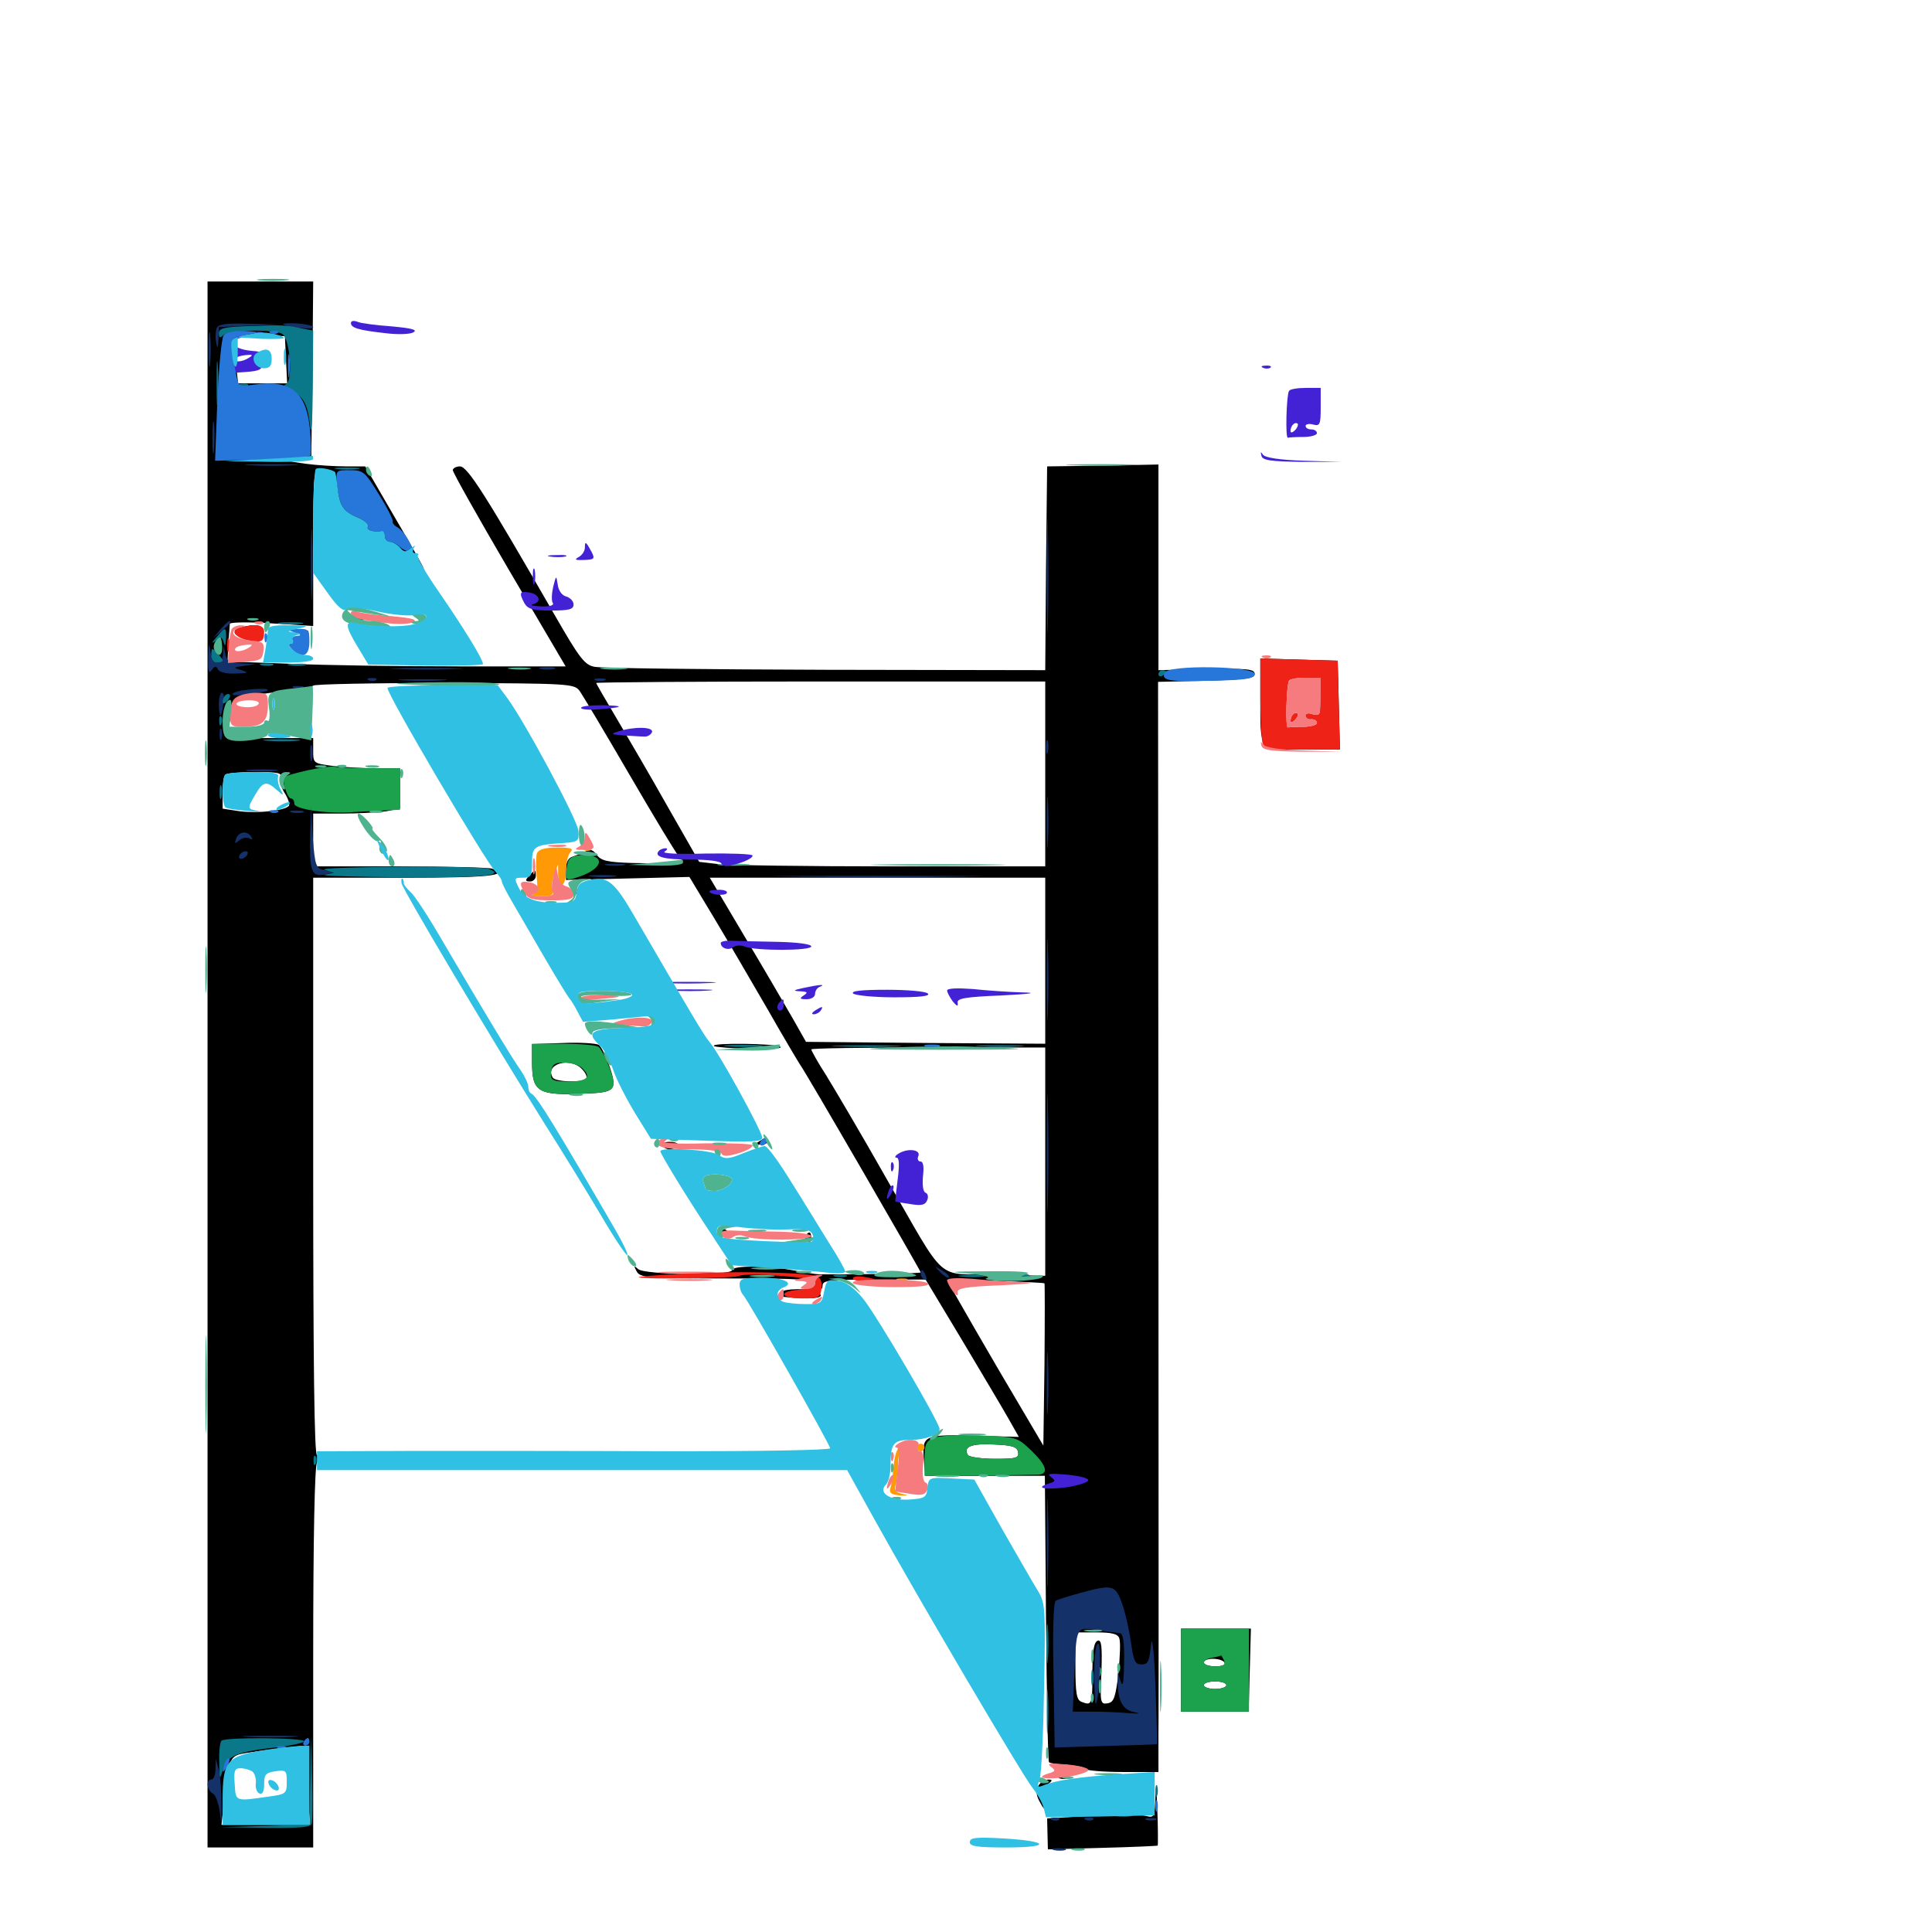 <svg xmlns="http://www.w3.org/2000/svg" viewBox="0 -1000 1000 1000">
	<path fill="#000000" d="M107.422 -449.023V-43.75H134.766H162.109V-141.602C162.109 -205.273 162.891 -240.625 164.062 -243.164C165.43 -245.703 165.43 -246.875 164.062 -246.875C162.695 -246.875 162.109 -294.531 162.109 -396.289V-545.703H209.961C253.32 -545.703 264.062 -546.875 254.688 -550.391C252.93 -550.977 231.445 -551.562 206.836 -551.562H162.109V-565.234V-578.906H177.344C185.547 -578.906 195.703 -579.492 199.805 -580.078L207.031 -581.445V-591.797V-602.344H194.922C188.086 -602.344 177.93 -602.93 172.461 -603.516C162.305 -604.883 162.109 -604.883 162.109 -611.328V-617.969H139.062C117.383 -617.969 116.016 -618.164 115.82 -621.875C115.625 -624.023 116.211 -625.391 117.383 -624.805C118.359 -624.023 119.141 -625.977 119.141 -629.102C119.141 -632.031 119.922 -635.742 120.703 -636.914C121.484 -638.281 130.664 -640.234 141.602 -641.602C152.344 -642.773 161.523 -644.336 162.109 -645.117C162.695 -645.898 193.164 -646.484 230.078 -646.484C294.922 -646.289 297.266 -646.094 300 -642.383C301.562 -640.234 313.086 -620.898 325.586 -599.414C338.086 -577.93 349.609 -558.789 351.172 -557.031C353.906 -553.711 353.711 -553.516 348.438 -553.32C345.312 -553.125 335.742 -553.125 327.148 -553.32C314.453 -553.711 311.133 -554.492 308.984 -557.422C307.031 -560.156 305.273 -560.742 303.125 -559.375C301.172 -558.398 298.242 -557.227 296.484 -556.641C294.141 -556.055 292.969 -553.711 292.969 -550.195V-544.531L325 -545.312L356.836 -546.094L369.531 -525C376.562 -513.281 389.062 -491.797 397.461 -477.344C405.664 -462.891 413.281 -450.195 414.062 -449.023C416.211 -446.484 476.562 -342.188 476.562 -341.406C476.562 -340.82 443.555 -340.234 423.828 -340.43C422.266 -340.43 416.602 -341.406 411.133 -342.383C398.047 -344.922 378.906 -345.117 378.906 -342.578C378.906 -339.648 333.398 -340.039 330.273 -343.164C328.125 -345.117 327.93 -344.922 329.492 -341.992C331.25 -338.672 334.766 -338.281 375.977 -338.281C415.43 -338.281 421.094 -337.891 423.242 -335.156C425.195 -332.422 425.586 -332.227 425.781 -334.766C425.781 -337.305 430.078 -337.695 452.344 -337.695H479.102L498.242 -305.859C508.594 -288.477 519.531 -270.117 522.266 -265.234L527.344 -256.25L506.25 -256.836C478.516 -257.617 477.344 -257.227 478.125 -245.508L478.906 -236.133H509.766H540.82L541.406 -162.5C541.797 -122.07 542.383 -88.477 542.969 -87.891C543.555 -87.305 547.852 -86.719 552.344 -86.523C557.031 -86.133 561.328 -85.156 561.719 -84.375C562.305 -83.594 571.094 -82.812 581.25 -82.812H599.609V-101.953C599.805 -112.305 599.609 -239.258 599.609 -383.984L599.414 -647.07L624.414 -647.656C645.117 -648.242 649.414 -648.828 649.414 -651.172C649.414 -653.711 645.508 -654.102 624.609 -653.711L599.609 -653.125V-706.445V-759.57L570.898 -758.984L541.992 -758.594L541.406 -705.859L541.016 -653.125L427.148 -653.32C364.648 -653.516 310.938 -654.102 307.617 -654.883C302.539 -655.859 299.805 -659.57 287.109 -681.641C251.367 -743.75 241.992 -758.594 238.086 -758.594C236.133 -758.594 234.375 -757.617 234.375 -756.641C234.375 -755.469 247.461 -732.227 263.477 -704.883L292.773 -655.078H237.5C207.031 -655.078 167.773 -655.664 150 -656.445L117.773 -657.617L118.164 -666.602C118.555 -671.484 118.945 -676.367 118.945 -677.148C119.141 -677.93 128.906 -678.125 140.625 -677.344L162.109 -675.977V-716.406C162.109 -755.273 162.305 -756.641 166.016 -756.641C169.141 -756.641 169.922 -755.273 170.117 -749.414C170.117 -745.312 170.508 -738.086 170.898 -733.203C171.094 -728.32 171.484 -722.461 171.68 -720.312C171.68 -717.969 173.242 -715.43 175 -714.844C176.953 -714.062 177.539 -714.453 176.758 -716.211C175.977 -717.383 176.562 -717.188 178.125 -715.625C179.883 -713.477 184.766 -712.695 195.703 -712.695C206.836 -712.695 211.133 -711.914 211.914 -709.961C212.5 -708.398 213.477 -707.812 214.258 -708.398C214.844 -709.18 216.602 -708.203 218.164 -706.25C221.484 -702.539 218.75 -707.617 201.172 -737.695L189.062 -758.594H179.102C173.438 -758.594 164.062 -759.18 158.203 -759.961C148.242 -761.328 147.852 -761.523 154.297 -762.5L161.133 -763.477L161.719 -808.984L162.109 -854.297H134.766H107.422ZM148.047 -813.867L148.633 -801.562H135.938H123.242L122.07 -812.109C121.289 -817.969 121.289 -823.828 122.07 -825C122.852 -826.367 128.125 -826.953 135.352 -826.562L147.461 -825.977ZM128.516 -761.133C130.273 -761.719 128.711 -762.109 125 -762.109C121.289 -762.109 119.727 -761.719 121.68 -761.133C123.438 -760.742 126.562 -760.742 128.516 -761.133ZM541.016 -599.414V-551.562H461.523C417.578 -551.562 377.344 -552.148 371.875 -552.734L361.914 -553.906L345.508 -582.617C336.719 -598.242 324.609 -618.945 318.945 -628.516C313.281 -638.086 308.594 -646.094 308.594 -646.484C308.594 -646.875 360.938 -647.266 424.805 -647.266H541.016ZM145.312 -597.461C144.531 -595.898 145.508 -592.383 147.266 -589.648C149.023 -586.914 150 -583.984 149.609 -583.008C147.852 -580.469 133.984 -578.906 124.219 -580.078L115.234 -581.445V-589.648C115.234 -594.141 115.82 -598.438 116.602 -599.023C117.188 -599.805 124.219 -600.391 132.031 -600.391C143.945 -600.391 146.094 -600 145.312 -597.461ZM541.016 -502.734V-459.766L479.102 -460.156L417.188 -460.742L410.547 -472.461C406.836 -478.906 395.703 -498.047 385.547 -515.039L367.383 -545.703H454.297H541.016ZM541.016 -398.828V-339.648L514.648 -340.234C483.594 -341.016 490.82 -334.375 458.008 -391.406C445.508 -413.477 431.641 -436.914 427.539 -443.555C423.242 -450.195 419.922 -456.25 419.922 -456.836C419.922 -457.422 447.266 -457.812 480.469 -457.812H541.016ZM540.625 -335.742C540.82 -335.547 540.82 -316.602 540.625 -293.555L540.039 -251.758L528.516 -271.289C514.648 -294.531 490.234 -336.914 490.234 -337.5C490.234 -338.086 539.844 -336.328 540.625 -335.742ZM526.953 -248.438C527.539 -245.312 525.977 -244.922 514.844 -244.922C507.812 -244.922 501.562 -245.898 500.977 -246.875C498.438 -251.172 502.734 -252.93 514.258 -252.344C524.023 -251.953 526.367 -251.172 526.953 -248.438ZM579.297 -152.148C580.078 -150.391 579.688 -142.383 578.906 -133.984C577.344 -121.094 576.562 -118.945 573.242 -118.359C569.531 -117.773 569.336 -118.75 570.117 -134.766C570.508 -148.242 570.117 -151.367 568.164 -150.781C566.211 -150 565.43 -145.508 565.43 -133.984C565.43 -117.773 565.234 -116.992 559.766 -119.141C557.227 -120.117 556.641 -123.633 556.641 -137.695V-155.078H567.383C575.391 -155.078 578.516 -154.297 579.297 -152.148ZM158.203 -87.891C158.203 -83.398 158.789 -74.023 159.375 -67.383L160.742 -55.469H137.695H114.648L116.016 -68.75C117.969 -86.914 118.945 -90.234 123.438 -91.797C126.562 -92.773 139.648 -94.531 155.859 -96.289C157.422 -96.484 158.203 -93.555 158.203 -87.891ZM179.688 -680.273C179.688 -679.297 181.836 -678.516 184.57 -678.516C187.305 -678.516 189.453 -679.297 189.453 -680.273C189.453 -681.25 187.305 -682.031 184.57 -682.031C181.836 -682.031 179.688 -681.25 179.688 -680.273ZM124.414 -675.195C118.555 -673.633 121.875 -669.727 128.906 -669.727C133.594 -669.727 135.547 -670.703 135.938 -673.242C136.328 -676.562 132.422 -677.344 124.414 -675.195ZM158.594 -669.727C158.594 -666.602 158.984 -665.43 159.57 -667.383C159.961 -669.141 159.961 -671.875 159.57 -673.242C158.984 -674.414 158.594 -673.047 158.594 -669.727ZM652.344 -640.039C652.344 -610.547 651.172 -612.109 674.023 -612.109H693.555L692.969 -635.156L692.383 -658.008L672.461 -658.594L652.344 -659.18ZM683.398 -636.719L683.008 -624.219L674.414 -623.438C669.531 -623.047 665.43 -623.242 665.234 -623.828C665.039 -624.414 665.234 -630.273 665.625 -637.109L666.406 -649.219H675H683.789ZM675.781 -629.688C675.781 -628.711 676.758 -627.734 677.93 -627.734C678.906 -627.734 679.297 -628.711 678.711 -629.688C678.125 -630.859 677.148 -631.641 676.562 -631.641C676.172 -631.641 675.781 -630.859 675.781 -629.688ZM125.586 -630.273C123.633 -630.859 124.805 -631.25 127.93 -631.25C131.25 -631.25 132.617 -630.859 131.445 -630.273C130.078 -629.883 127.344 -629.883 125.586 -630.273ZM273.828 -546.68C271.68 -544.336 271.875 -543.75 274.414 -543.75C275.977 -543.75 277.344 -545.117 277.344 -546.68C277.344 -550.195 276.953 -550.195 273.828 -546.68ZM297.07 -538.672C297.07 -536.523 297.656 -535.938 298.242 -537.5C298.828 -538.867 298.633 -540.625 298.047 -541.211C297.461 -541.992 296.875 -540.82 297.07 -538.672ZM303.711 -467.578C304.297 -466.602 306.055 -466.211 307.617 -466.992C311.719 -468.359 311.328 -469.531 306.445 -469.531C304.297 -469.531 302.93 -468.75 303.711 -467.578ZM291.602 -460.156L275.391 -459.57V-450.391C275.391 -434.57 278.32 -432.812 303.711 -433.984C318.359 -434.57 319.531 -435.938 315.625 -447.656C313.672 -453.125 311.328 -458.203 309.961 -459.18C308.594 -459.961 300.391 -460.547 291.602 -460.156ZM301.367 -446.484C303.32 -444.531 304.102 -442.188 303.32 -441.602C301.367 -439.453 287.5 -440.039 286.133 -442.188C281.641 -449.414 295.508 -453.125 301.367 -446.484ZM369.531 -458.594C367.773 -460.352 401.172 -459.961 403.906 -458.203C405.273 -457.227 398.242 -456.836 388.477 -457.031C378.711 -457.422 370.117 -458.008 369.531 -458.594ZM267.578 -444.141C268.75 -441.992 270.117 -440.234 270.703 -440.234C271.094 -440.234 270.703 -441.992 269.531 -444.141C268.359 -446.289 266.992 -448.047 266.406 -448.047C266.016 -448.047 266.406 -446.289 267.578 -444.141ZM392.578 -408.984C396.094 -411.328 396.094 -411.328 397.266 -409.375C397.656 -408.594 396.289 -407.617 393.945 -407.617C390.625 -407.227 390.234 -407.617 392.578 -408.984ZM342.773 -407.031C343.359 -406.055 345.117 -405.078 346.68 -405.078C348.242 -405.078 350 -406.055 350.586 -407.031C351.367 -408.203 349.609 -408.984 346.68 -408.984C343.75 -408.984 341.992 -408.203 342.773 -407.031ZM373.438 -362.305C373.828 -360.938 374.805 -359.961 375.586 -359.961C377.93 -360.156 377.344 -362.891 375 -363.867C373.633 -364.258 372.852 -363.477 373.438 -362.305ZM416.992 -360.352C416.406 -359.375 416.797 -358.008 417.969 -357.227C418.945 -356.641 419.922 -357.422 419.922 -358.984C419.922 -362.5 418.75 -363.086 416.992 -360.352ZM404.297 -330.859C404.297 -329.883 404.883 -328.906 405.859 -328.711C420.703 -327.148 428.125 -328.125 423.438 -331.055C419.922 -333.398 404.297 -333.203 404.297 -330.859ZM183.203 -247.461C180.664 -247.852 182.617 -248.242 187.5 -248.242C192.383 -248.242 194.336 -247.852 191.992 -247.461C189.453 -247.07 185.547 -247.07 183.203 -247.461ZM384.375 -247.461C379.688 -247.852 383.008 -248.242 391.602 -248.242C400.195 -248.242 403.906 -247.852 400 -247.461C395.898 -247.07 388.867 -247.07 384.375 -247.461ZM173.438 -241.602C168.75 -241.992 172.07 -242.383 180.664 -242.383C189.258 -242.383 192.969 -241.992 189.062 -241.602C184.961 -241.211 177.93 -241.211 173.438 -241.602ZM397.07 -241.602C392.969 -241.992 396.289 -242.383 404.297 -242.383C412.305 -242.383 415.625 -241.992 411.719 -241.602C407.617 -241.211 400.977 -241.211 397.07 -241.602ZM611.328 -135.547V-114.062H628.711H646.289L646.875 -135.547L647.461 -157.031H629.492H611.328ZM633.789 -139.453C634.57 -138.281 632.422 -137.5 629.102 -137.5C625.781 -137.5 623.047 -138.477 623.047 -139.453C623.047 -140.625 625.195 -141.406 627.734 -141.406C630.469 -141.406 633.203 -140.625 633.789 -139.453ZM634.766 -127.734C634.766 -126.758 632.227 -125.781 628.906 -125.781C625.781 -125.781 623.047 -126.758 623.047 -127.734C623.047 -128.906 625.781 -129.688 628.906 -129.688C632.227 -129.688 634.766 -128.906 634.766 -127.734ZM548.438 -79.492C547.07 -80.078 548.047 -80.469 550.781 -80.469C553.516 -80.469 554.492 -80.078 553.32 -79.492C551.953 -79.102 549.609 -79.102 548.438 -79.492ZM598.047 -70.312C597.656 -59.18 597.461 -58.984 592.773 -60.156C590.039 -60.938 577.539 -60.938 564.844 -60.156L541.992 -58.789L542.188 -50.781L542.383 -42.773L570.508 -43.555C585.938 -43.945 598.828 -44.531 599.219 -44.727C599.414 -44.922 599.414 -53.516 599.023 -63.477C598.633 -75.195 598.242 -77.734 598.047 -70.312ZM537.305 -75.391C536.133 -73.047 536.328 -70.508 538.281 -67.188C539.648 -64.453 540.82 -63.086 541.016 -63.867C541.016 -64.844 540.039 -67.188 539.062 -69.141C537.5 -72.07 538.086 -73.438 541.406 -75.781C544.922 -78.32 545.117 -78.906 542.578 -78.906C540.625 -78.906 538.281 -77.344 537.305 -75.391Z"/>
	<path fill="#ff9906" d="M277.93 -558.398C277.344 -556.641 277.344 -551.367 277.734 -546.68C278.516 -539.844 278.125 -537.891 275.586 -537.305C273.828 -536.719 275.586 -536.328 279.688 -536.133C285.547 -535.938 286.523 -536.523 285.938 -539.453C285.352 -541.211 285.742 -544.922 286.914 -547.656L288.867 -552.539V-547.266C289.062 -538.867 292.969 -540.82 292.969 -549.219C292.969 -553.32 293.945 -557.617 295.312 -558.984C297.07 -560.742 295.508 -561.328 288.477 -561.328C281.836 -561.328 278.906 -560.352 277.93 -558.398ZM302.344 -559.961C300.781 -560.547 301.367 -561.133 303.516 -561.133C305.664 -561.328 306.836 -560.742 306.055 -560.156C305.469 -559.57 303.711 -559.375 302.344 -559.961ZM464.453 -337.305C463.086 -337.891 464.062 -338.281 466.797 -338.281C469.531 -338.281 470.508 -337.891 469.336 -337.305C467.969 -336.914 465.625 -336.914 464.453 -337.305ZM465.625 -251.172C464.258 -250.391 462.891 -245.898 462.5 -241.016C462.109 -236.133 461.328 -230.859 460.742 -229.297C460.156 -227.148 461.719 -226.367 465.82 -225.977C470.117 -225.781 470.508 -225.977 467.188 -226.758C463.477 -227.539 462.695 -228.516 463.672 -231.836C464.258 -234.18 464.844 -239.062 464.844 -242.578C464.844 -247.266 466.016 -249.414 469.336 -250.781C471.68 -251.758 472.266 -252.539 470.703 -252.539C469.141 -252.539 466.797 -251.953 465.625 -251.172ZM474.609 -250.781C474.609 -249.805 475.586 -248.828 476.562 -248.828C477.734 -248.828 478.516 -249.805 478.516 -250.781C478.516 -251.953 477.734 -252.734 476.562 -252.734C475.586 -252.734 474.609 -251.953 474.609 -250.781Z"/>
	<path fill="#ef2218" d="M124.414 -675.195C119.141 -673.828 121.484 -669.922 128.516 -668.555C135.352 -667.188 136.719 -667.773 136.719 -673.047C136.719 -676.562 132.617 -677.344 124.414 -675.195ZM117.578 -665.82C117.578 -662.695 117.969 -661.523 118.555 -663.477C118.945 -665.234 118.945 -667.969 118.555 -669.336C117.969 -670.508 117.578 -669.141 117.578 -665.82ZM123.633 -659.57C121.68 -660.156 122.852 -660.547 125.977 -660.547C129.297 -660.547 130.664 -660.156 129.492 -659.57C128.125 -659.18 125.391 -659.18 123.633 -659.57ZM652.344 -638.672C652.344 -627.539 652.93 -616.992 653.516 -615.234C654.492 -612.695 658.203 -612.109 674.023 -612.109H693.555L692.969 -635.156L692.383 -658.008L672.461 -658.594L652.344 -659.18ZM683.594 -639.258C683.594 -630.273 683.203 -629.297 679.688 -630.273C677.539 -630.859 675.781 -630.469 675.781 -629.492C675.781 -628.516 677.148 -627.734 678.711 -627.734C680.273 -627.734 681.641 -626.953 681.641 -625.781C681.641 -624.805 678.516 -623.828 674.805 -623.828C671.094 -623.828 667.383 -623.633 666.602 -623.438C665.234 -622.852 665.82 -645.312 667.188 -647.656C667.773 -648.633 671.68 -649.219 675.977 -649.219H683.594ZM669.336 -630.273C668.555 -629.688 667.969 -628.125 667.969 -626.953C667.969 -625.781 668.945 -625.977 670.312 -627.344C671.484 -628.516 672.07 -630.078 671.68 -630.664C671.094 -631.25 669.922 -631.055 669.336 -630.273ZM128.906 -631.641C132.617 -632.227 136.133 -631.836 136.523 -631.055C137.5 -628.516 136.133 -628.125 128.906 -629.297L122.07 -630.469ZM344.336 -407.617C342.383 -408.203 343.555 -408.594 346.68 -408.594C350 -408.594 351.367 -408.203 350.195 -407.617C348.828 -407.227 346.094 -407.227 344.336 -407.617ZM354.492 -340.82C340.625 -340.039 329.688 -339.258 330.664 -338.867C333.984 -337.695 380.664 -338.281 382.812 -339.648C383.984 -340.43 393.359 -340.43 403.516 -339.648C416.992 -338.672 421.875 -337.695 421.875 -335.742C421.875 -333.984 418.945 -332.812 413.672 -332.422C402.344 -331.641 403.906 -327.93 415.43 -327.93C423.828 -327.93 424.609 -328.32 425.195 -333.008C425.586 -336.523 424.805 -338.672 422.656 -339.453C417.383 -341.406 381.836 -342.188 354.492 -340.82ZM441.406 -338.281C441.406 -339.258 444.141 -339.648 447.266 -339.062C450.586 -338.672 453.125 -337.891 453.125 -337.5C453.125 -337.109 450.586 -336.719 447.266 -336.719C444.141 -336.719 441.406 -337.5 441.406 -338.281Z"/>
	<path fill="#1ca14c" d="M159.57 -601.367C153.32 -600 147.852 -598.438 147.266 -597.852C145.703 -596.484 148.633 -586.719 150.586 -586.719C151.562 -586.719 152.344 -585.547 152.344 -583.984C152.344 -581.055 170.508 -578.516 183.203 -579.688C186.523 -579.883 193.359 -580.273 198.242 -580.469L207.031 -580.859V-591.602V-602.344H191.602C183.008 -602.344 175 -602.734 173.438 -603.125C172.07 -603.516 165.82 -602.734 159.57 -601.367ZM294.141 -554.297C293.555 -552.539 292.969 -549.609 292.969 -547.656C292.969 -544.336 293.75 -544.141 299.414 -546.094C312.305 -550.391 313.867 -557.422 301.758 -557.422C297.656 -557.422 294.922 -556.25 294.141 -554.297ZM275.391 -450.391C275.391 -434.57 278.125 -433.008 302.734 -433.984C318.555 -434.57 319.727 -435.938 315.43 -447.461C313.477 -452.539 310.938 -457.422 309.766 -458.203C308.594 -458.984 300.391 -459.766 291.602 -459.766H275.391ZM301.562 -446.875C306.25 -442.383 303.711 -440.234 293.75 -440.234C286.719 -440.234 285.156 -440.82 285.156 -443.75C285.156 -445.703 285.742 -448.047 286.523 -448.633C288.867 -451.172 298.633 -450 301.562 -446.875ZM483.008 -255.664C479.297 -254.102 478.516 -252.148 478.516 -244.922V-236.133L506.445 -236.328C521.68 -236.328 535.742 -236.719 537.695 -236.719C542.969 -237.305 541.602 -241.602 533.789 -249.219C526.367 -256.25 526.172 -256.25 506.836 -257.031C496.094 -257.422 485.352 -256.836 483.008 -255.664ZM526.953 -248.438C527.539 -245.312 525.977 -244.922 514.844 -244.922C507.812 -244.922 501.562 -245.898 500.977 -246.875C498.438 -251.172 502.734 -252.93 514.258 -252.344C524.023 -251.953 526.367 -251.172 526.953 -248.438ZM611.328 -135.547V-114.062H628.906H646.484V-135.547V-157.031H628.906H611.328ZM633.594 -140.43C634.375 -138.281 633.203 -137.5 628.906 -137.5C622.07 -137.5 621.094 -140.82 627.539 -141.992C629.883 -142.383 632.031 -142.969 632.031 -143.164C632.227 -143.164 632.812 -141.992 633.594 -140.43ZM634.766 -127.734C634.766 -126.758 632.227 -125.781 628.906 -125.781C625.781 -125.781 623.047 -126.758 623.047 -127.734C623.047 -128.906 625.781 -129.688 628.906 -129.688C632.227 -129.688 634.766 -128.906 634.766 -127.734ZM568.555 -134.375C568.555 -132.227 569.141 -131.641 569.727 -133.203C570.312 -134.57 570.117 -136.328 569.531 -136.914C568.945 -137.695 568.359 -136.523 568.555 -134.375Z"/>
	<path fill="#143269" d="M108.008 -819.141C108.008 -811.133 108.398 -807.812 108.789 -811.914C109.18 -815.82 109.18 -822.461 108.789 -826.562C108.398 -830.469 108.008 -827.148 108.008 -819.141ZM112.109 -830.078C111.523 -828.516 111.328 -825.195 111.914 -822.656C112.5 -819.141 112.891 -819.531 113.086 -824.414L113.281 -830.664L129.492 -831.445L145.508 -832.031L129.297 -832.422C116.797 -832.812 112.891 -832.227 112.109 -830.078ZM146.484 -832.227C148.438 -830.664 162.109 -829.102 162.109 -830.664C162.109 -831.445 158.398 -832.227 153.906 -832.617C149.414 -832.812 146.094 -832.617 146.484 -832.227ZM109.961 -773.242C109.961 -765.82 110.352 -762.891 110.742 -766.992C111.133 -770.898 111.133 -777.148 110.742 -780.664C110.352 -783.984 109.961 -780.859 109.961 -773.242ZM129.492 -759.18C123.242 -759.57 128.32 -759.766 140.625 -759.766C152.93 -759.766 158.008 -759.57 151.953 -759.18C145.703 -758.789 135.547 -758.789 129.492 -759.18ZM541.797 -701.953C541.797 -675.586 542.188 -664.844 542.383 -678.125C542.773 -691.211 542.773 -712.695 542.383 -725.977C542.188 -739.062 541.797 -728.32 541.797 -701.953ZM160.938 -707.812C160.938 -691.211 161.328 -684.375 161.523 -692.773C161.914 -700.977 161.914 -714.648 161.523 -723.047C161.328 -731.25 160.938 -724.414 160.938 -707.812ZM114.062 -674.219L110.352 -669.727L114.844 -673.438C118.945 -676.953 120.117 -678.516 118.555 -678.516C118.164 -678.516 116.211 -676.562 114.062 -674.219ZM107.812 -659.961C107.617 -652.539 108.008 -650.977 109.57 -653.125C111.133 -655.273 111.914 -655.469 112.695 -653.711C113.281 -652.148 116.992 -651.172 121.68 -651.367C128.516 -651.562 129.102 -651.758 125 -653.125C120.312 -654.492 120.508 -654.492 126.953 -655.469C133.789 -656.445 133.789 -656.445 125.586 -656.641C118.75 -657.031 117.383 -657.812 116.602 -661.523L115.82 -665.82L115.43 -661.523C115.039 -654.492 109.766 -656.055 108.789 -663.477C108.203 -667.969 108.008 -666.992 107.812 -659.961ZM205.664 -653.711C197.266 -653.906 204.102 -654.297 220.703 -654.297C237.305 -654.297 244.141 -653.906 235.938 -653.711C227.539 -653.32 213.867 -653.32 205.664 -653.711ZM279.883 -653.711C277.93 -654.297 279.492 -654.688 283.203 -654.688C286.914 -654.688 288.477 -654.297 286.719 -653.711C284.766 -653.32 281.641 -653.32 279.883 -653.711ZM191.016 -647.852C189.453 -648.438 190.039 -649.023 192.188 -649.023C194.336 -649.219 195.508 -648.633 194.727 -648.047C194.141 -647.461 192.383 -647.266 191.016 -647.852ZM208.594 -647.852C202.93 -648.242 207.422 -648.438 218.75 -648.438C230.078 -648.438 234.57 -648.242 229.102 -647.852C223.438 -647.461 214.062 -647.461 208.594 -647.852ZM308.203 -647.852C306.836 -648.438 307.812 -648.828 310.547 -648.828C313.281 -648.828 314.258 -648.438 313.086 -647.852C311.719 -647.461 309.375 -647.461 308.203 -647.852ZM151.953 -643.945C150.586 -644.531 151.562 -644.922 154.297 -644.922C157.031 -644.922 158.008 -644.531 156.836 -643.945C155.469 -643.555 153.125 -643.555 151.953 -643.945ZM121.094 -641.406C123.828 -643.164 140.43 -644.336 138.477 -642.578C138.086 -642.188 133.398 -641.406 127.93 -640.625C121.289 -639.844 119.141 -640.039 121.094 -641.406ZM113.281 -635.547C113.281 -632.422 113.672 -629.688 114.062 -629.688C114.453 -629.688 115.234 -632.422 115.625 -635.547C116.211 -638.867 115.82 -641.406 114.844 -641.406C114.062 -641.406 113.281 -638.867 113.281 -635.547ZM113.672 -619.922C113.672 -617.188 114.062 -616.211 114.648 -617.578C115.039 -618.75 115.039 -621.094 114.648 -622.461C114.062 -623.633 113.672 -622.656 113.672 -619.922ZM541.406 -613.086C541.406 -609.961 541.797 -608.789 542.383 -610.742C542.773 -612.5 542.773 -615.234 542.383 -616.602C541.797 -617.773 541.406 -616.406 541.406 -613.086ZM160.547 -610.156C160.547 -606.445 160.938 -604.883 161.523 -606.836C161.914 -608.594 161.914 -611.719 161.523 -613.672C160.938 -615.43 160.547 -613.867 160.547 -610.156ZM128.32 -600.977C125 -601.367 128.32 -601.758 135.742 -601.758C143.359 -601.758 146.094 -601.367 141.992 -600.977C138.086 -600.586 131.836 -600.586 128.32 -600.977ZM541.797 -574.023C541.797 -562.305 541.992 -557.617 542.383 -563.867C542.773 -570.117 542.773 -579.688 542.383 -585.352C541.992 -591.016 541.797 -585.938 541.797 -574.023ZM150.977 -579.492C149.023 -580.078 150.195 -580.469 153.32 -580.469C156.641 -580.469 158.008 -580.078 156.836 -579.492C155.469 -579.102 152.734 -579.102 150.977 -579.492ZM160.547 -568.164C160.156 -549.219 161.133 -546.094 167.578 -547.266L172.852 -548.438L167.969 -549.609C163.477 -550.586 163.086 -551.758 161.914 -566.211L160.938 -581.836ZM122.266 -566.016C121.289 -563.281 121.484 -563.086 123.828 -565.039C125.391 -566.406 127.93 -566.797 129.102 -566.016C130.664 -565.234 130.859 -565.43 130.078 -566.797C128.125 -570.117 123.633 -569.727 122.266 -566.016ZM124.023 -557.422C123.438 -556.445 123.633 -555.469 124.805 -555.469C125.781 -555.469 127.344 -556.445 127.93 -557.422C128.516 -558.594 128.32 -559.375 127.148 -559.375C126.172 -559.375 124.609 -558.594 124.023 -557.422ZM314.062 -552.148C311.523 -552.539 313.477 -552.93 318.359 -552.93C323.242 -552.93 325.195 -552.539 322.852 -552.148C320.312 -551.758 316.406 -551.758 314.062 -552.148ZM306.25 -546.289C302.734 -546.68 305.078 -547.07 311.523 -547.07C317.969 -547.07 320.898 -546.68 317.969 -546.289C315.039 -545.898 309.766 -545.898 306.25 -546.289ZM410.742 -546.289C386.328 -546.484 405.859 -546.68 454.102 -546.68C502.539 -546.68 522.461 -546.484 498.633 -546.289C474.805 -545.898 435.352 -545.898 410.742 -546.289ZM541.797 -492.969C541.797 -474.219 542.188 -466.406 542.383 -475.977C542.773 -485.352 542.773 -500.586 542.383 -510.156C542.188 -519.531 541.797 -511.719 541.797 -492.969ZM541.797 -403.125C541.797 -375.781 542.188 -364.453 542.383 -378.32C542.773 -391.992 542.773 -414.258 542.383 -428.125C542.188 -441.797 541.797 -430.469 541.797 -403.125ZM486.719 -341.406C488.672 -339.453 490.625 -338.281 491.016 -338.867C491.602 -339.453 490.039 -341.016 487.695 -342.383C483.594 -344.922 483.594 -344.727 486.719 -341.406ZM476.562 -340.82C476.562 -339.648 477.344 -338.281 478.516 -337.695C479.688 -337.109 479.883 -337.891 479.297 -339.453C477.93 -342.969 476.562 -343.555 476.562 -340.82ZM541.797 -283.984C541.797 -269.531 541.992 -263.477 542.383 -270.898C542.773 -278.125 542.773 -289.844 542.383 -297.266C541.992 -304.492 541.797 -298.438 541.797 -283.984ZM541.797 -200.977C541.797 -180.664 542.188 -172.461 542.383 -183.008C542.773 -193.555 542.773 -210.156 542.383 -220.117C542.188 -230.078 541.797 -221.484 541.797 -200.977ZM558.789 -175.391C553.125 -173.828 547.461 -172.07 546.484 -171.484C545.312 -170.703 544.727 -156.25 545.312 -132.812L545.898 -95.508L572.266 -96.289C586.719 -96.68 598.828 -97.07 599.023 -97.266C599.023 -97.266 598.633 -111.133 598.047 -127.734C597.266 -147.07 596.289 -154.492 595.703 -148.242C594.922 -140.039 594.141 -138.477 590.82 -138.477C587.5 -138.477 586.719 -140.234 585.352 -150.195C584.375 -156.641 582.422 -165.625 580.664 -170.312C577.344 -179.688 575.781 -180.078 558.789 -175.391ZM579.688 -154.688C581.25 -154.492 582.031 -150.195 581.836 -139.648C581.641 -129.297 581.25 -126.172 580.078 -129.688L578.516 -134.57V-129.688C578.516 -119.727 581.055 -115.039 586.914 -113.867C590.82 -113.086 589.844 -112.891 584.18 -113.281C579.492 -113.672 571.094 -114.062 565.43 -114.062H555.273L556.055 -133.203C557.227 -158.594 556.836 -157.812 567.969 -156.25C573.047 -155.469 578.32 -154.883 579.688 -154.688ZM566.406 -133.203C566.406 -124.414 566.797 -117.773 567.188 -118.164C569.141 -120.312 570.312 -149.219 568.359 -149.219C567.188 -149.219 566.406 -142.969 566.406 -133.203ZM128.516 -100.977C121.68 -101.367 126.758 -101.562 139.648 -101.562C152.539 -101.562 158.008 -101.367 151.953 -100.977C145.703 -100.586 135.156 -100.586 128.516 -100.977ZM111.523 -84.375C111.523 -81.25 110.547 -78.906 109.375 -78.906C106.445 -78.906 107.031 -73.438 110.156 -71.68C111.719 -70.898 113.281 -66.211 113.867 -61.328C114.453 -54.688 114.648 -55.664 114.648 -65.234C114.648 -72.266 114.062 -80.664 113.281 -83.789L111.719 -89.648ZM544.531 -58.008C542.969 -58.594 543.555 -59.18 545.703 -59.18C547.852 -59.375 549.023 -58.789 548.242 -58.203C547.656 -57.617 545.898 -57.422 544.531 -58.008ZM562.109 -58.008C560.547 -58.594 561.133 -59.18 563.281 -59.18C565.43 -59.375 566.602 -58.789 565.82 -58.203C565.234 -57.617 563.477 -57.422 562.109 -58.008ZM593.359 -58.008C591.992 -58.594 592.969 -58.984 595.703 -58.984C598.438 -58.984 599.414 -58.594 598.242 -58.008C596.875 -57.617 594.531 -57.617 593.359 -58.008ZM545.508 -42.383C543.555 -42.969 544.727 -43.359 547.852 -43.359C551.172 -43.359 552.539 -42.969 551.367 -42.383C550 -41.992 547.266 -41.992 545.508 -42.383Z"/>
	<path fill="#f67b7f" d="M181.641 -682.812C181.641 -680.273 185.547 -679.102 199.609 -677.539C205.664 -676.758 212.109 -676.953 213.867 -677.93C216.406 -679.297 213.281 -680.078 202.93 -681.055C194.922 -681.641 186.914 -682.617 185.156 -683.398C183.203 -684.18 181.641 -683.984 181.641 -682.812ZM132.422 -677.148C130.859 -677.734 131.445 -678.32 133.594 -678.32C135.742 -678.516 136.914 -677.93 136.133 -677.344C135.547 -676.758 133.789 -676.562 132.422 -677.148ZM119.922 -674.414C119.336 -673.242 118.555 -668.75 118.359 -664.453L117.969 -656.836L126.758 -657.422C134.766 -658.008 135.742 -658.594 136.328 -662.891C136.914 -667.188 136.133 -667.969 130.664 -668.359C121.094 -669.141 117.188 -673.242 124.609 -675.195C127.539 -675.977 127.539 -676.172 124.609 -676.367C122.852 -676.367 120.703 -675.586 119.922 -674.414ZM128.906 -664.844C125.391 -662.5 120.508 -662.305 121.875 -664.453C122.266 -665.234 124.805 -666.016 127.344 -666.211C130.859 -666.602 131.055 -666.211 128.906 -664.844ZM129.492 -659.57C130.664 -660.156 129.297 -660.547 125.977 -660.547C122.852 -660.547 121.68 -660.156 123.633 -659.57C125.391 -659.18 128.125 -659.18 129.492 -659.57ZM653.906 -659.57C652.344 -660.156 652.93 -660.742 655.078 -660.742C657.227 -660.938 658.398 -660.352 657.617 -659.766C657.031 -659.18 655.273 -658.984 653.906 -659.57ZM667.188 -647.656C665.82 -645.312 665.234 -622.852 666.602 -623.438C667.383 -623.633 671.094 -623.828 674.805 -623.828C678.516 -623.828 681.641 -624.805 681.641 -625.781C681.641 -626.953 680.273 -627.734 678.711 -627.734C677.148 -627.734 675.781 -628.516 675.781 -629.492C675.781 -630.469 677.539 -630.859 679.688 -630.273C683.203 -629.297 683.594 -630.273 683.594 -639.258V-649.219H675.977C671.68 -649.219 667.773 -648.633 667.188 -647.656ZM670.312 -627.344C668.945 -625.977 667.969 -625.781 667.969 -626.953C667.969 -628.125 668.555 -629.688 669.336 -630.273C669.922 -631.055 671.094 -631.25 671.68 -630.664C672.07 -630.078 671.484 -628.516 670.312 -627.344ZM122.656 -639.258C120.312 -638.086 119.141 -634.961 119.141 -630.664C119.141 -624.023 119.336 -623.828 126.562 -623.828C135.742 -623.828 138.672 -626.562 138.672 -634.961C138.672 -641.016 138.281 -641.406 132.422 -641.406C128.906 -641.406 124.414 -640.43 122.656 -639.258ZM133.789 -635.547C133.008 -634.375 130.078 -633.789 126.953 -633.984C119.727 -634.57 121.484 -637.5 129.102 -637.5C132.617 -637.5 134.57 -636.719 133.789 -635.547ZM136.523 -628.906C138.867 -631.055 134.766 -632.422 128.906 -631.641L122.07 -630.469L128.906 -629.297C132.617 -628.711 136.133 -628.516 136.523 -628.906ZM652.93 -614.062C653.516 -611.719 657.617 -611.133 674.023 -610.938H694.336L674.805 -611.523C662.5 -611.914 654.883 -613.086 653.711 -614.648C652.539 -616.406 652.344 -616.211 652.93 -614.062ZM302.734 -566.602C302.734 -564.844 301.367 -562.695 299.609 -561.719C297.07 -560.352 297.656 -559.961 302.344 -560.156C307.617 -560.352 308.008 -560.742 306.25 -564.258C303.32 -569.727 302.734 -570.117 302.734 -566.602ZM284.766 -561.914C282.227 -562.305 283.789 -562.695 288.086 -562.695C292.383 -562.891 294.336 -562.5 292.578 -561.914C290.625 -561.523 287.109 -561.523 284.766 -561.914ZM275.781 -551.562C275.781 -547.852 276.172 -546.289 276.758 -548.242C277.148 -550 277.148 -553.125 276.758 -555.078C276.172 -556.836 275.781 -555.273 275.781 -551.562ZM286.328 -546.289C285.547 -542.773 285.352 -539.062 286.133 -537.891C286.914 -536.719 284.57 -535.938 279.883 -536.133C275.781 -536.328 274.023 -536.719 275.977 -537.305C280.664 -538.477 279.102 -542.578 273.828 -543.359C268.945 -544.141 268.555 -543.164 271.484 -537.695C273.242 -534.766 275.781 -533.984 285.156 -533.984C294.531 -533.984 296.875 -534.57 296.875 -537.109C296.875 -538.867 295.117 -540.625 293.164 -541.211C290.82 -541.797 289.062 -544.336 288.672 -547.461C287.891 -552.344 287.891 -552.344 286.328 -546.289ZM300.781 -483.594C300.781 -484.57 305.859 -484.961 312.109 -484.961C324.023 -484.766 322.852 -483.789 309.18 -482.812C304.492 -482.422 300.781 -482.812 300.781 -483.594ZM320.312 -471.484C315.82 -470.117 316.016 -469.922 322.852 -469.336C326.758 -469.141 331.641 -468.75 333.398 -468.75C335.156 -468.555 336.914 -469.727 337.5 -471.094C338.281 -473.828 328.32 -474.023 320.312 -471.484ZM341.211 -409.766C338.086 -406.641 343.164 -405.078 357.422 -405.078C366.797 -405.078 373.047 -404.297 373.438 -402.93C374.023 -401.367 376.562 -401.367 382.422 -403.125C386.914 -404.492 390.039 -406.445 389.453 -407.227C389.062 -408.008 377.93 -408.398 365.039 -408.203C351.367 -407.812 342.578 -408.203 343.945 -409.18C345.508 -410.156 345.703 -410.938 344.531 -410.938C343.359 -410.938 341.797 -410.352 341.211 -409.766ZM367.188 -388.672C367.188 -389.062 369.531 -389.453 372.266 -389.453C375 -389.453 376.758 -388.672 376.172 -387.695C375 -386.133 367.188 -386.914 367.188 -388.672ZM373.047 -361.914C373.047 -362.695 375.781 -363.281 378.906 -363.086C382.227 -362.891 392.773 -362.695 402.344 -362.5C412.5 -362.305 419.922 -361.328 419.922 -360.156C419.922 -357.812 391.406 -357.812 385.742 -359.961C383.594 -360.938 380.859 -360.742 379.492 -359.766C377.148 -357.812 373.047 -359.18 373.047 -361.914ZM343.359 -341.211C336.523 -341.602 341.992 -341.797 355.469 -341.797C368.945 -341.797 374.414 -341.602 367.773 -341.211C360.938 -340.82 350 -340.82 343.359 -341.211ZM416.016 -338.672C410.547 -337.5 410.156 -337.109 414.062 -336.914C417.969 -336.719 418.359 -336.328 416.016 -334.766C413.672 -333.203 413.867 -332.812 417.578 -332.812C419.922 -332.812 421.875 -333.984 421.875 -335.547C421.875 -337.109 423.047 -338.867 424.414 -339.258C427.734 -340.625 424.219 -340.43 416.016 -338.672ZM347.266 -337.305C341.602 -337.695 345.703 -337.891 356.445 -337.891C367.188 -337.891 371.875 -337.695 366.797 -337.305C361.719 -336.914 352.93 -336.914 347.266 -337.305ZM441.602 -335.742C442.773 -334.766 452.344 -333.789 462.891 -333.789C475.781 -333.789 481.641 -334.375 480.273 -335.742C479.102 -336.914 469.531 -337.695 458.984 -337.695C446.094 -337.695 440.234 -337.109 441.602 -335.742ZM490.234 -337.305C490.234 -336.328 491.602 -333.789 493.164 -331.641C495.312 -329.102 495.898 -328.906 495.703 -330.859C495.117 -333.203 499.219 -333.984 518.555 -334.766C533.594 -335.547 537.5 -336.133 529.297 -336.328C522.266 -336.523 510.742 -337.305 503.516 -338.086C495.508 -338.672 490.234 -338.477 490.234 -337.305ZM403.711 -331.445C401.758 -329.688 401.953 -326.953 403.906 -326.953C404.883 -326.953 405.664 -328.32 405.664 -329.883C405.664 -333.203 405.469 -333.398 403.711 -331.445ZM421.875 -326.953C420.117 -325.781 419.922 -325 421.289 -325C422.461 -325 424.219 -325.977 424.805 -326.953C426.367 -329.297 425.586 -329.297 421.875 -326.953ZM464.844 -252.734C463.281 -251.758 462.891 -250.781 464.062 -250.781C465.43 -250.781 465.625 -247.266 464.648 -239.648C463.867 -233.398 463.281 -228.32 463.477 -228.125C463.672 -227.93 467.188 -227.344 471.289 -226.758C477.148 -225.781 478.906 -226.367 479.883 -228.711C480.664 -230.469 480.273 -232.227 479.102 -232.617C477.734 -233.203 477.344 -236.523 477.734 -241.211C478.32 -246.094 477.93 -248.828 476.367 -248.828C475.195 -248.828 474.609 -250.195 475.391 -251.758C476.562 -255.078 469.531 -255.859 464.844 -252.734ZM472.07 -251.562C472.852 -252.148 471.68 -252.734 469.531 -252.539C467.383 -252.539 466.797 -251.953 468.359 -251.367C469.727 -250.781 471.484 -250.977 472.07 -251.562ZM461.133 -245.703C461.133 -243.555 461.719 -242.969 462.305 -244.531C462.891 -245.898 462.695 -247.656 462.109 -248.242C461.523 -249.023 460.938 -247.852 461.133 -245.703ZM460.156 -234.18C458.398 -229.102 458.789 -227.93 461.133 -231.836C462.305 -233.789 462.891 -235.938 462.305 -236.328C461.914 -236.914 460.938 -235.938 460.156 -234.18ZM543.945 -85.547C546.484 -83.594 546.484 -83.203 542.578 -82.031C535.156 -79.688 541.406 -78.711 552.734 -80.273C558.398 -81.25 563.281 -82.812 563.281 -83.789C563.477 -84.961 558.398 -86.133 552.148 -86.719C543.359 -87.5 541.602 -87.305 543.945 -85.547Z"/>
	<path fill="#0b7889" d="M129.492 -831.25C115.82 -830.859 113.281 -830.078 113.281 -827.539C113.281 -825 113.867 -824.805 115.625 -826.562C118.359 -829.297 142.188 -829.688 146.094 -827.148C150 -824.805 151.758 -803.516 148.242 -801.367C146.68 -800.391 146.484 -799.609 147.656 -799.609C148.828 -799.609 151.953 -797.852 154.492 -795.508C158.008 -792.578 159.375 -788.672 160.352 -780.469C161.133 -773.242 161.719 -779.688 161.914 -799.023L162.109 -828.906L156.836 -829.883C148.047 -831.836 146.289 -831.836 129.492 -831.25ZM112.109 -801.562C112.109 -791.406 112.305 -787.109 112.695 -792.383C113.086 -797.461 113.086 -805.664 112.695 -810.938C112.305 -816.016 112.109 -811.719 112.109 -801.562ZM124.609 -800.195C123.047 -800.781 123.633 -801.367 125.781 -801.367C127.93 -801.562 129.102 -800.977 128.32 -800.391C127.734 -799.805 125.977 -799.609 124.609 -800.195ZM174.414 -757.227C171.289 -757.617 173.828 -758.008 179.688 -758.008C185.547 -758.008 188.086 -757.617 185.156 -757.227C182.031 -756.836 177.344 -756.836 174.414 -757.227ZM145.117 -677.148C141.992 -677.539 144.531 -677.93 150.391 -677.93C156.25 -677.93 158.789 -677.539 155.859 -677.148C152.734 -676.758 148.047 -676.758 145.117 -677.148ZM112.109 -670.312C109.375 -667.188 109.375 -666.602 111.719 -668.359C114.453 -670.508 115.039 -670.312 115.82 -667.383C116.406 -665.039 116.797 -665.82 116.992 -669.336C117.188 -675.781 116.797 -675.781 112.109 -670.312ZM109.375 -661.133C109.375 -658.789 110.547 -657.031 112.305 -657.031C113.867 -657.031 115.234 -657.617 115.234 -658.203C115.234 -658.789 113.867 -660.547 112.305 -662.109C109.766 -664.844 109.375 -664.648 109.375 -661.133ZM135.352 -655.664C133.398 -656.25 134.57 -656.641 137.695 -656.641C141.016 -656.641 142.383 -656.25 141.211 -655.664C139.844 -655.273 137.109 -655.273 135.352 -655.664ZM150 -655.664C147.461 -656.055 149.023 -656.445 153.32 -656.445C157.617 -656.641 159.57 -656.25 157.812 -655.664C155.859 -655.273 152.344 -655.273 150 -655.664ZM599.609 -650.977C599.609 -650 600.586 -649.609 601.562 -650.195C602.734 -650.781 603.516 -651.758 603.516 -652.344C603.516 -652.734 602.734 -653.125 601.562 -653.125C600.586 -653.125 599.609 -652.148 599.609 -650.977ZM116.602 -640.039C115.82 -639.453 115.234 -637.891 115.234 -636.719C115.234 -635.547 116.211 -635.742 117.578 -637.109C118.75 -638.281 119.336 -639.844 118.945 -640.43C118.359 -641.016 117.188 -640.82 116.602 -640.039ZM113.477 -626.562C113.477 -624.414 114.062 -623.828 114.648 -625.391C115.234 -626.758 115.039 -628.516 114.453 -629.102C113.867 -629.883 113.281 -628.711 113.477 -626.562ZM138.281 -616.602C133.594 -616.992 136.914 -617.383 145.508 -617.383C154.102 -617.383 157.812 -616.992 153.906 -616.602C149.805 -616.211 142.773 -616.211 138.281 -616.602ZM113.672 -589.648C113.672 -586.523 114.062 -585.352 114.648 -587.305C115.039 -589.062 115.039 -591.797 114.648 -593.164C114.062 -594.336 113.672 -592.969 113.672 -589.648ZM167.969 -549.805L172.852 -548.242L167.969 -547.266C165.234 -546.68 183.984 -546.094 209.57 -545.898C251.562 -545.703 262.109 -546.875 252.734 -550.391C250.977 -550.977 230.273 -551.562 206.445 -551.367C182.617 -551.172 165.234 -550.586 167.969 -549.805ZM376.562 -458.398C371.875 -458.789 375.586 -459.18 384.766 -459.18C393.945 -459.18 397.656 -458.789 393.164 -458.398C388.477 -458.008 381.055 -458.008 376.562 -458.398ZM434.18 -458.398C425.781 -458.594 432.227 -458.984 448.242 -458.984C464.453 -458.984 471.289 -458.594 463.477 -458.398C455.664 -458.008 442.578 -458.008 434.18 -458.398ZM507.422 -458.398C501.758 -458.789 506.25 -458.984 517.578 -458.984C528.906 -458.984 533.398 -458.789 527.93 -458.398C522.266 -458.008 512.891 -458.008 507.422 -458.398ZM432.227 -339.258C430.273 -339.844 431.445 -340.234 434.57 -340.234C437.891 -340.234 439.258 -339.844 438.086 -339.258C436.719 -338.867 433.984 -338.867 432.227 -339.258ZM497.656 -339.258C494.141 -339.648 496.484 -340.039 502.93 -340.039C509.375 -340.039 512.305 -339.648 509.375 -339.258C506.445 -338.867 501.172 -338.867 497.656 -339.258ZM528.906 -339.258C527.344 -339.844 527.93 -340.43 530.078 -340.43C532.227 -340.625 533.398 -340.039 532.617 -339.453C532.031 -338.867 530.273 -338.672 528.906 -339.258ZM162.305 -243.75C162.305 -241.602 162.891 -241.016 163.477 -242.578C164.062 -243.945 163.867 -245.703 163.281 -246.289C162.695 -247.07 162.109 -245.898 162.305 -243.75ZM541.602 -149.219C541.602 -140.039 541.992 -136.328 542.383 -141.016C542.773 -145.508 542.773 -152.93 542.383 -157.617C541.992 -162.109 541.602 -158.398 541.602 -149.219ZM564.844 -131.641C564.844 -127.93 565.234 -126.367 565.82 -128.32C566.211 -130.078 566.211 -133.203 565.82 -135.156C565.234 -136.914 564.844 -135.352 564.844 -131.641ZM541.797 -114.062C541.797 -103.906 541.992 -99.609 542.383 -104.883C542.773 -109.961 542.773 -118.164 542.383 -123.438C541.992 -128.516 541.797 -124.219 541.797 -114.062ZM114.648 -99.023C113.867 -98.438 113.281 -93.359 113.477 -87.891C113.672 -78.516 113.672 -78.32 115.43 -84.18C117.578 -91.211 122.461 -93.359 144.141 -95.703C150.781 -96.484 156.836 -97.852 157.422 -98.633C158.594 -100.586 116.602 -100.977 114.648 -99.023ZM160.547 -78.516L160.156 -55.664L137.305 -54.883L114.258 -54.297L137.305 -53.906C154.688 -53.711 160.547 -54.102 161.328 -56.055C161.719 -57.422 161.914 -68.164 161.523 -80.078L160.938 -101.367ZM598.047 -73.047C598.047 -70.312 598.438 -69.336 599.023 -70.703C599.414 -71.875 599.414 -74.219 599.023 -75.586C598.438 -76.758 598.047 -75.781 598.047 -73.047ZM577.734 -59.961C575.195 -60.352 576.758 -60.742 581.055 -60.742C585.352 -60.938 587.305 -60.547 585.547 -59.961C583.594 -59.57 580.078 -59.57 577.734 -59.961Z"/>
	<path fill="#4fb38f" d="M134.18 -854.883C130.859 -855.273 134.18 -855.664 141.602 -855.664C149.219 -855.664 151.953 -855.273 147.852 -854.883C143.945 -854.492 137.695 -854.492 134.18 -854.883ZM555.273 -759.18C546.875 -759.375 553.711 -759.766 570.312 -759.766C586.914 -759.766 593.75 -759.375 585.547 -759.18C577.148 -758.789 563.477 -758.789 555.273 -759.18ZM189.453 -756.836C189.453 -755.664 190.234 -754.297 191.406 -753.711C192.578 -753.125 192.773 -753.906 192.188 -755.469C190.82 -758.984 189.453 -759.57 189.453 -756.836ZM178.125 -683.789C175.586 -680.664 177.539 -677.734 182.422 -677.148C184.375 -676.953 190.234 -676.367 195.117 -675.781C201.172 -675 203.125 -675.391 201.172 -676.562C199.609 -677.539 195.508 -678.516 192.188 -678.516C189.062 -678.516 184.57 -679.883 182.422 -681.641C178.906 -684.57 178.906 -684.57 183.594 -683.594C186.328 -683.203 191.992 -682.227 196.289 -681.641C203.516 -680.664 203.32 -680.664 194.336 -683.398C182.227 -686.914 180.664 -686.914 178.125 -683.789ZM214.844 -680.469C217.188 -678.906 217.188 -678.516 215.039 -678.516C213.477 -678.516 212.695 -678.125 213.281 -677.539C214.648 -675.977 220.703 -678.516 220.703 -680.664C220.703 -681.641 218.75 -682.422 216.406 -682.422C212.695 -682.422 212.5 -682.031 214.844 -680.469ZM128.516 -679.102C127.148 -679.688 128.125 -680.078 130.859 -680.078C133.594 -680.078 134.57 -679.688 133.398 -679.102C132.031 -678.711 129.688 -678.711 128.516 -679.102ZM136.719 -675.586C136.719 -674.023 137.109 -672.656 137.5 -672.656C137.891 -672.656 138.672 -674.023 139.453 -675.586C140.039 -677.148 139.648 -678.516 138.672 -678.516C137.5 -678.516 136.719 -677.148 136.719 -675.586ZM160.742 -669.727C160.742 -664.453 161.133 -662.305 161.523 -665.43C161.914 -668.359 161.914 -672.656 161.523 -675.195C161.133 -677.539 160.742 -675.195 160.742 -669.727ZM111.914 -668.555C110.547 -666.797 110.156 -664.648 111.328 -662.891C113.672 -659.18 115.625 -661.523 114.844 -666.992C114.453 -670.703 113.867 -670.898 111.914 -668.555ZM264.258 -653.711C261.133 -654.102 263.281 -654.492 268.555 -654.492C274.023 -654.492 276.367 -654.102 274.023 -653.711C271.484 -653.32 267.188 -653.32 264.258 -653.711ZM312.109 -653.711C308.594 -654.102 310.938 -654.492 317.383 -654.492C323.828 -654.492 326.758 -654.102 323.828 -653.711C320.898 -653.32 315.625 -653.32 312.109 -653.711ZM207.031 -645.898C201.172 -646.289 210.156 -646.68 226.953 -646.875C243.75 -647.07 258.008 -646.68 258.398 -645.898C259.375 -644.531 233.203 -644.531 207.031 -645.898ZM154.297 -643.945C138.672 -642.383 138.086 -641.992 139.258 -633.398C139.844 -629.102 139.453 -626.172 138.477 -626.953C137.5 -627.539 136.719 -626.953 136.719 -625.977C136.719 -624.805 132.812 -623.828 127.734 -623.828H118.75L119.531 -631.445C120.117 -637.5 119.727 -638.672 117.773 -637.109C116.406 -635.938 115.234 -631.25 115.234 -626.562C115.234 -619.922 116.016 -617.969 119.141 -616.992C124.023 -615.43 138.672 -617.578 138.672 -619.922C138.672 -620.703 143.75 -620.312 150 -619.141L161.133 -616.797L161.719 -631.055C162.109 -638.867 162.109 -645.117 161.719 -644.922C161.328 -644.922 158.008 -644.336 154.297 -643.945ZM141.992 -633.203C141.406 -631.836 141.016 -632.812 141.016 -635.547C141.016 -638.281 141.406 -639.258 141.992 -638.086C142.383 -636.719 142.383 -634.375 141.992 -633.203ZM106.055 -610.156C106.055 -604.297 106.445 -601.758 106.836 -604.883C107.227 -607.812 107.227 -612.5 106.836 -615.625C106.445 -618.555 106.055 -616.016 106.055 -610.156ZM163.672 -602.93C162.305 -603.516 163.281 -603.906 166.016 -603.906C168.75 -603.906 169.727 -603.516 168.555 -602.93C167.188 -602.539 164.844 -602.539 163.672 -602.93ZM175.391 -602.93C173.828 -603.516 174.414 -604.102 176.562 -604.102C178.711 -604.297 179.883 -603.711 179.102 -603.125C178.516 -602.539 176.758 -602.344 175.391 -602.93ZM190.039 -602.93C188.086 -603.516 189.258 -603.906 192.383 -603.906C195.703 -603.906 197.07 -603.516 195.898 -602.93C194.531 -602.539 191.797 -602.539 190.039 -602.93ZM207.227 -599.219C207.227 -597.07 207.812 -596.484 208.398 -598.047C208.984 -599.414 208.789 -601.172 208.203 -601.758C207.617 -602.539 207.031 -601.367 207.227 -599.219ZM144.531 -596.68C144.531 -594.531 145.312 -592.188 146.484 -591.602C147.656 -590.82 147.852 -591.797 147.07 -593.555C146.484 -595.508 147.07 -597.656 148.633 -598.633C150.781 -600 150.781 -600.391 148.047 -600.391C145.898 -600.391 144.531 -598.828 144.531 -596.68ZM191.992 -579.492C190.039 -580.078 191.211 -580.469 194.336 -580.469C197.656 -580.469 199.023 -580.078 197.852 -579.492C196.484 -579.102 193.75 -579.102 191.992 -579.492ZM188.672 -571.094C191.602 -566.797 194.727 -563.867 195.898 -564.648C197.07 -565.43 197.461 -564.648 196.68 -562.695C195.312 -559.18 198.242 -556.25 200.195 -559.375C200.781 -560.352 199.219 -563.477 196.484 -566.211C193.75 -568.945 192.188 -571.094 192.773 -571.094C193.359 -571.094 192.383 -572.852 190.43 -575C184.375 -581.641 183.203 -579.297 188.672 -571.094ZM299.609 -568.359C299.609 -564.648 300.391 -562.109 301.172 -562.5C303.125 -563.867 303.125 -569.336 301.172 -572.461C300.195 -574.023 299.609 -572.266 299.609 -568.359ZM296.875 -558.594C296.875 -560.156 308.398 -559.375 309.375 -557.812C309.766 -557.031 307.227 -556.641 303.516 -557.031C299.805 -557.422 296.875 -558.203 296.875 -558.594ZM201.172 -554.492C201.172 -552.93 201.953 -551.562 203.125 -551.562C204.102 -551.562 204.492 -552.93 203.906 -554.492C203.125 -556.055 202.344 -557.422 201.953 -557.422C201.562 -557.422 201.172 -556.055 201.172 -554.492ZM338.867 -553.516L325.195 -552.344L339.453 -551.953C347.656 -551.758 353.516 -552.344 353.516 -553.516C353.516 -554.688 353.32 -555.273 353.125 -555.078C352.734 -554.883 346.484 -554.297 338.867 -553.516ZM372.461 -552.148C369.141 -552.539 372.461 -552.93 379.883 -552.93C387.5 -552.93 390.234 -552.539 386.133 -552.148C382.227 -551.758 375.977 -551.758 372.461 -552.148ZM457.617 -552.148C441.797 -552.344 454.297 -552.734 485.352 -552.734C516.602 -552.734 529.492 -552.344 514.258 -552.148C499.023 -551.758 473.633 -551.758 457.617 -552.148ZM296.484 -544.336C293.555 -543.555 293.555 -542.773 295.508 -539.648C297.461 -536.523 297.266 -535.352 294.922 -533.789C292.383 -532.031 292.383 -531.836 294.922 -532.617C296.484 -533.008 298.047 -535.547 298.438 -538.477C298.828 -541.797 300.391 -543.75 303.32 -544.336C307.031 -545.117 307.031 -545.117 303.711 -545.117C301.562 -545.312 298.242 -544.922 296.484 -544.336ZM269.531 -538.086C269.531 -536.914 270.312 -535.547 271.484 -534.961C272.656 -534.375 272.852 -535.156 272.266 -536.719C270.898 -540.234 269.531 -540.82 269.531 -538.086ZM282.812 -532.617C281.445 -533.203 282.422 -533.594 285.156 -533.594C287.891 -533.594 288.867 -533.203 287.695 -532.617C286.328 -532.227 283.984 -532.227 282.812 -532.617ZM106.25 -497.852C106.25 -487.109 106.445 -483.008 106.836 -488.672C107.227 -494.336 107.227 -503.125 106.836 -508.203C106.445 -513.281 106.25 -508.594 106.25 -497.852ZM298.828 -484.375C298.828 -480.078 300.781 -479.688 311.523 -481.445L321.289 -482.812L310.938 -482.617C305.469 -482.422 300.781 -483.008 300.781 -483.984C300.781 -484.961 306.836 -485.156 314.453 -484.766C321.875 -484.18 327.539 -484.57 326.953 -485.352C326.367 -486.328 319.922 -487.109 312.305 -487.109C301.953 -487.109 298.828 -486.523 298.828 -484.375ZM335.742 -473.633C337.305 -472.656 337.695 -470.898 336.914 -469.336C335.742 -467.188 335.938 -467.188 337.891 -468.945C340.625 -471.289 339.062 -475.391 335.352 -475.391C333.789 -475.391 333.984 -474.805 335.742 -473.633ZM302.734 -470.117C302.734 -467.383 306.641 -462.5 306.641 -465.234C306.641 -466.797 310.547 -467.578 318.945 -467.773L331.055 -468.164L322.266 -469.727C310.742 -471.68 302.734 -471.875 302.734 -470.117ZM385.742 -457.812L370.117 -456.641L386.133 -456.25C395.117 -456.055 402.734 -456.641 403.32 -457.812C403.906 -458.984 403.906 -459.57 402.93 -459.375C402.148 -459.18 394.336 -458.398 385.742 -457.812ZM460.938 -457.812C475.391 -458.398 494.727 -458.594 503.906 -458.203C540.039 -457.031 533.789 -456.641 485.352 -456.641C448.047 -456.641 441.602 -457.031 460.938 -457.812ZM312.5 -454.883C312.5 -453.906 313.477 -451.562 314.453 -450C315.43 -448.438 316.406 -448.047 316.406 -449.023C316.406 -450.195 315.43 -452.344 314.453 -453.906C313.477 -455.469 312.5 -456.055 312.5 -454.883ZM295.508 -433.008C293.555 -433.594 294.727 -433.984 297.852 -433.984C301.172 -433.984 302.539 -433.594 301.367 -433.008C300 -432.617 297.266 -432.617 295.508 -433.008ZM396.484 -408.984C397.656 -406.836 399.023 -405.078 399.609 -405.078C400 -405.078 399.609 -406.836 398.438 -408.984C397.266 -411.133 395.898 -412.891 395.312 -412.891C394.922 -412.891 395.312 -411.133 396.484 -408.984ZM338.867 -409.18C338.281 -408.203 338.477 -406.836 339.453 -406.25C340.43 -405.664 341.211 -406.445 341.211 -408.008C341.211 -411.328 340.625 -411.719 338.867 -409.18ZM347.266 -409.57C345.703 -410.156 346.289 -410.742 348.438 -410.742C350.586 -410.938 351.758 -410.352 350.977 -409.766C350.391 -409.18 348.633 -408.984 347.266 -409.57ZM369.727 -407.617C367.773 -408.203 368.945 -408.594 372.07 -408.594C375.391 -408.594 376.758 -408.203 375.586 -407.617C374.219 -407.227 371.484 -407.227 369.727 -407.617ZM389.648 -407.031C390.234 -406.055 391.211 -405.078 391.797 -405.078C392.188 -405.078 392.578 -406.055 392.578 -407.031C392.578 -408.203 391.602 -408.984 390.43 -408.984C389.453 -408.984 389.062 -408.203 389.648 -407.031ZM370.117 -403.125C370.703 -402.148 371.68 -401.172 372.266 -401.172C372.656 -401.172 373.047 -402.148 373.047 -403.125C373.047 -404.297 372.07 -405.078 370.898 -405.078C369.922 -405.078 369.531 -404.297 370.117 -403.125ZM366.602 -391.797C364.258 -391.406 363.477 -390.039 364.062 -388.086C364.648 -386.523 365.234 -384.766 365.234 -384.375C365.234 -383.984 367.188 -383.594 369.727 -383.594C374.023 -383.594 378.906 -386.719 378.906 -389.648C378.906 -391.406 371.094 -392.773 366.602 -391.797ZM376.172 -387.695C376.758 -388.672 375 -389.453 372.266 -389.453C366.211 -389.453 365.625 -388.281 371.094 -386.914C373.242 -386.328 375.586 -386.719 376.172 -387.695ZM371.094 -362.109C371.094 -359.961 371.875 -358.203 373.047 -358.203C374.023 -358.203 374.414 -359.375 373.828 -360.938C373.047 -362.891 374.414 -364.062 378.32 -364.648C383.594 -365.43 383.594 -365.43 377.539 -365.82C372.266 -366.016 371.094 -365.234 371.094 -362.109ZM388.281 -362.695C385.742 -363.086 387.305 -363.477 391.602 -363.477C395.898 -363.672 397.852 -363.281 396.094 -362.695C394.141 -362.305 390.625 -362.305 388.281 -362.695ZM410.742 -362.695C408.789 -363.281 410.352 -363.672 414.062 -363.672C417.773 -363.672 419.336 -363.281 417.578 -362.695C415.625 -362.305 412.5 -362.305 410.742 -362.695ZM381.445 -358.789C379.492 -359.375 380.664 -359.766 383.789 -359.766C387.109 -359.766 388.477 -359.375 387.305 -358.789C385.938 -358.398 383.203 -358.398 381.445 -358.789ZM412.109 -358.203L403.32 -356.836L411.523 -356.641C416.016 -356.445 420.312 -357.227 420.898 -358.203C421.484 -359.375 421.875 -359.961 421.484 -359.766C421.094 -359.766 416.992 -358.984 412.109 -358.203ZM325.391 -347.461C326.172 -345.898 327.539 -344.531 328.516 -344.531C329.688 -344.531 329.492 -345.703 328.125 -347.461C326.758 -349.023 325.391 -350.391 325 -350.391C324.609 -350.391 324.805 -349.023 325.391 -347.461ZM376.172 -345.508C376.953 -343.945 378.32 -342.578 379.297 -342.578C380.469 -342.578 380.273 -343.75 378.906 -345.508C377.539 -347.07 376.172 -348.438 375.781 -348.438C375.391 -348.438 375.586 -347.07 376.172 -345.508ZM390.234 -343.164C386.719 -343.555 389.453 -343.945 396.484 -343.945C403.516 -343.945 406.25 -343.555 402.93 -343.164C399.414 -342.773 393.555 -342.773 390.234 -343.164ZM412.695 -341.211C410.742 -341.797 412.305 -342.188 416.016 -342.188C419.727 -342.188 421.289 -341.797 419.531 -341.211C417.578 -340.82 414.453 -340.82 412.695 -341.211ZM437.5 -341.797C437.5 -342.188 439.648 -342.578 442.383 -342.578C445.117 -342.578 447.266 -341.797 447.266 -340.82C447.266 -340.039 445.117 -339.648 442.383 -340.234C439.648 -340.625 437.5 -341.406 437.5 -341.797ZM453.125 -340.625C451.172 -339.258 454.297 -338.867 463.867 -338.867C473.633 -339.062 476.172 -339.453 472.656 -340.625C465.82 -342.773 456.641 -342.773 453.125 -340.625ZM500.977 -340.82C508.984 -340.039 513.086 -339.062 510.742 -338.477C508.594 -337.695 513.477 -337.109 521.484 -336.914C529.492 -336.914 537.5 -337.695 539.062 -338.672C541.016 -340.039 539.648 -340.234 534.18 -339.648C527.93 -338.867 527.344 -339.062 531.25 -340.43C534.57 -341.602 528.125 -342.188 511.719 -341.992C491.992 -341.992 489.844 -341.602 500.977 -340.82ZM389.258 -339.258C386.133 -339.648 388.672 -340.039 394.531 -340.039C400.391 -340.039 402.93 -339.648 400 -339.258C396.875 -338.867 392.188 -338.867 389.258 -339.258ZM433.594 -337.305C436.328 -336.719 440.234 -334.961 442.383 -333.203C446.289 -329.883 446.289 -329.883 442.578 -334.375C440.234 -336.914 436.914 -338.477 433.789 -338.477L428.711 -338.086ZM106.25 -283.008C106.25 -260.547 106.641 -251.562 106.836 -263.086C107.227 -274.609 107.227 -293.164 106.836 -304.102C106.641 -315.039 106.25 -305.664 106.25 -283.008ZM483.594 -257.617C481.445 -256.055 480.664 -254.688 481.836 -254.688C483.008 -254.688 484.961 -256.055 486.328 -257.617C489.453 -261.328 488.477 -261.328 483.594 -257.617ZM497.656 -257.227C494.141 -257.617 496.484 -258.008 502.93 -258.008C509.375 -258.008 512.305 -257.617 509.375 -257.227C506.445 -256.836 501.172 -256.836 497.656 -257.227ZM461.133 -239.844C461.133 -237.695 461.719 -237.109 462.305 -238.672C462.891 -240.039 462.695 -241.797 462.109 -242.383C461.523 -243.164 460.938 -241.992 461.133 -239.844ZM484.961 -235.742C481.836 -236.133 484.375 -236.523 490.234 -236.523C496.094 -236.523 498.633 -236.133 495.703 -235.742C492.578 -235.352 487.891 -235.352 484.961 -235.742ZM507.422 -235.742C505.859 -236.328 506.445 -236.914 508.594 -236.914C510.742 -237.109 511.914 -236.523 511.133 -235.938C510.547 -235.352 508.789 -235.156 507.422 -235.742ZM516.211 -235.742C514.258 -236.328 515.43 -236.719 518.555 -236.719C521.875 -236.719 523.242 -236.328 522.07 -235.742C520.703 -235.352 517.969 -235.352 516.211 -235.742ZM462.5 -224.023C460.938 -224.609 461.523 -225.195 463.672 -225.195C465.82 -225.391 466.992 -224.805 466.211 -224.219C465.625 -223.633 463.867 -223.438 462.5 -224.023ZM562.109 -155.664C559.57 -156.055 561.133 -156.445 565.43 -156.445C569.727 -156.641 571.68 -156.25 569.922 -155.664C567.969 -155.273 564.453 -155.273 562.109 -155.664ZM564.844 -142.383C564.844 -139.258 565.234 -138.086 565.82 -140.039C566.211 -141.797 566.211 -144.531 565.82 -145.898C565.234 -147.07 564.844 -145.703 564.844 -142.383ZM600.391 -126.758C600.391 -115.039 600.586 -110.352 600.977 -116.602C601.367 -122.852 601.367 -132.422 600.977 -138.086C600.586 -143.75 600.391 -138.672 600.391 -126.758ZM578.32 -136.328C578.32 -134.18 578.906 -133.594 579.492 -135.156C580.078 -136.523 579.883 -138.281 579.297 -138.867C578.711 -139.648 578.125 -138.477 578.32 -136.328ZM568.75 -126.758C568.75 -123.633 569.141 -122.461 569.727 -124.414C570.117 -126.172 570.117 -128.906 569.727 -130.273C569.141 -131.445 568.75 -130.078 568.75 -126.758ZM564.648 -120.703C564.648 -118.555 565.234 -117.969 565.82 -119.531C566.406 -120.898 566.211 -122.656 565.625 -123.242C565.039 -124.023 564.453 -122.852 564.648 -120.703ZM541.406 -92.578C541.406 -89.844 541.797 -88.867 542.383 -90.234C542.773 -91.406 542.773 -93.75 542.383 -95.117C541.797 -96.289 541.406 -95.312 541.406 -92.578ZM567.969 -81.445C564.453 -81.836 566.797 -82.227 573.242 -82.227C579.688 -82.227 582.617 -81.836 579.688 -81.445C576.758 -81.055 571.484 -81.055 567.969 -81.445ZM537.109 -78.906C537.109 -79.883 538.477 -80.273 540.039 -79.688C541.602 -78.906 542.969 -78.125 542.969 -77.734C542.969 -77.344 541.602 -76.953 540.039 -76.953C538.477 -76.953 537.109 -77.734 537.109 -78.906ZM550.391 -79.492C549.023 -80.078 550 -80.469 552.734 -80.469C555.469 -80.469 556.445 -80.078 555.273 -79.492C553.906 -79.102 551.562 -79.102 550.391 -79.492ZM555.273 -42.383C553.32 -42.969 554.492 -43.359 557.617 -43.359C560.938 -43.359 562.305 -42.969 561.133 -42.383C559.766 -41.992 557.031 -41.992 555.273 -42.383Z"/>
	<path fill="#4322d5" d="M181.641 -832.812C181.641 -830.273 185.547 -829.102 199.609 -827.539C205.664 -826.758 212.109 -826.953 213.867 -827.93C216.406 -829.297 213.281 -830.078 202.93 -831.055C194.922 -831.641 186.914 -832.617 185.156 -833.398C183.203 -834.18 181.641 -833.984 181.641 -832.812ZM132.422 -827.148C130.859 -827.734 131.445 -828.32 133.594 -828.32C135.742 -828.516 136.914 -827.93 136.133 -827.344C135.547 -826.758 133.789 -826.562 132.422 -827.148ZM119.922 -824.414C119.336 -823.242 118.555 -818.75 118.359 -814.453L117.969 -806.836L126.758 -807.422C134.766 -808.008 135.742 -808.594 136.328 -812.891C136.914 -817.188 136.133 -817.969 130.664 -818.359C121.094 -819.141 117.188 -823.242 124.609 -825.195C127.539 -825.977 127.539 -826.172 124.609 -826.367C122.852 -826.367 120.703 -825.586 119.922 -824.414ZM128.906 -814.844C125.391 -812.5 120.508 -812.305 121.875 -814.453C122.266 -815.234 124.805 -816.016 127.344 -816.211C130.859 -816.602 131.055 -816.211 128.906 -814.844ZM129.492 -809.57C130.664 -810.156 129.297 -810.547 125.977 -810.547C122.852 -810.547 121.68 -810.156 123.633 -809.57C125.391 -809.18 128.125 -809.18 129.492 -809.57ZM653.906 -809.57C652.344 -810.156 652.93 -810.742 655.078 -810.742C657.227 -810.938 658.398 -810.352 657.617 -809.766C657.031 -809.18 655.273 -808.984 653.906 -809.57ZM667.188 -797.656C665.82 -795.312 665.234 -772.852 666.602 -773.438C667.383 -773.633 671.094 -773.828 674.805 -773.828C678.516 -773.828 681.641 -774.805 681.641 -775.781C681.641 -776.953 680.273 -777.734 678.711 -777.734C677.148 -777.734 675.781 -778.516 675.781 -779.492C675.781 -780.469 677.539 -780.859 679.688 -780.273C683.203 -779.297 683.594 -780.273 683.594 -789.258V-799.219H675.977C671.68 -799.219 667.773 -798.633 667.188 -797.656ZM670.312 -777.344C668.945 -775.977 667.969 -775.781 667.969 -776.953C667.969 -778.125 668.555 -779.688 669.336 -780.273C669.922 -781.055 671.094 -781.25 671.68 -780.664C672.07 -780.078 671.484 -778.516 670.312 -777.344ZM122.656 -789.258C120.312 -788.086 119.141 -784.961 119.141 -780.664C119.141 -774.023 119.336 -773.828 126.562 -773.828C135.742 -773.828 138.672 -776.562 138.672 -784.961C138.672 -791.016 138.281 -791.406 132.422 -791.406C128.906 -791.406 124.414 -790.43 122.656 -789.258ZM133.789 -785.547C133.008 -784.375 130.078 -783.789 126.953 -783.984C119.727 -784.57 121.484 -787.5 129.102 -787.5C132.617 -787.5 134.57 -786.719 133.789 -785.547ZM136.523 -778.906C138.867 -781.055 134.766 -782.422 128.906 -781.641C128.906 -781.641 122.07 -780.469 122.07 -780.469C122.07 -780.469 128.906 -779.297 128.906 -779.297C132.617 -778.711 136.133 -778.516 136.523 -778.906ZM652.93 -764.062C653.516 -761.719 657.617 -761.133 674.023 -760.938H694.336L674.805 -761.523C662.5 -761.914 654.883 -763.086 653.711 -764.648C652.539 -766.406 652.344 -766.211 652.93 -764.062ZM302.734 -716.602C302.734 -714.844 301.367 -712.695 299.609 -711.719C297.07 -710.352 297.656 -709.961 302.344 -710.156C307.617 -710.352 308.008 -710.742 306.25 -714.258C303.32 -719.727 302.734 -720.117 302.734 -716.602ZM284.766 -711.914C282.227 -712.305 283.789 -712.695 288.086 -712.695C292.383 -712.891 294.336 -712.5 292.578 -711.914C290.625 -711.523 287.109 -711.523 284.766 -711.914ZM276.758 -698.242C277.148 -700 277.148 -703.125 276.758 -705.078C276.172 -706.836 275.781 -705.273 275.781 -701.562C275.781 -697.852 276.172 -696.289 276.758 -698.242ZM286.328 -696.289C285.547 -692.773 285.352 -689.062 286.133 -687.891C286.914 -686.719 284.57 -685.938 279.883 -686.133C275.781 -686.328 274.023 -686.719 275.977 -687.305C280.664 -688.477 279.102 -692.578 273.828 -693.359C268.945 -694.141 268.555 -693.164 271.484 -687.695C273.242 -684.766 275.781 -683.984 285.156 -683.984C294.531 -683.984 296.875 -684.57 296.875 -687.109C296.875 -688.867 295.117 -690.625 293.164 -691.211C290.82 -691.797 289.062 -694.336 288.672 -697.461C287.891 -702.344 287.891 -702.344 286.328 -696.289ZM300.781 -633.594C300.781 -634.57 305.859 -634.961 312.109 -634.961C324.023 -634.766 322.852 -633.789 309.18 -632.812C304.492 -632.422 300.781 -632.812 300.781 -633.594ZM320.312 -621.484C315.82 -620.117 316.016 -619.922 322.852 -619.336C326.758 -619.141 331.641 -618.75 333.398 -618.75C335.156 -618.555 336.914 -619.727 337.5 -621.094C338.281 -623.828 328.32 -624.023 320.312 -621.484ZM341.211 -559.766C338.086 -556.641 343.164 -555.078 357.422 -555.078C366.797 -555.078 373.047 -554.297 373.438 -552.93C374.023 -551.367 376.562 -551.367 382.422 -553.125C386.914 -554.492 390.039 -556.445 389.453 -557.227C389.062 -558.008 377.93 -558.398 365.039 -558.203C351.367 -557.812 342.578 -558.203 343.945 -559.18C345.508 -560.156 345.703 -560.938 344.531 -560.938C343.359 -560.938 341.797 -560.352 341.211 -559.766ZM367.188 -538.672C367.188 -539.062 369.531 -539.453 372.266 -539.453C375 -539.453 376.758 -538.672 376.172 -537.695C375 -536.133 367.188 -536.914 367.188 -538.672ZM373.047 -511.914C373.047 -512.695 375.781 -513.281 378.906 -513.086C382.227 -512.891 392.773 -512.695 402.344 -512.5C412.5 -512.305 419.922 -511.328 419.922 -510.156C419.922 -507.812 391.406 -507.812 385.742 -509.961C383.594 -510.938 380.859 -510.742 379.492 -509.766C377.148 -507.812 373.047 -509.18 373.047 -511.914ZM343.359 -491.211C336.523 -491.602 341.992 -491.797 355.469 -491.797C368.945 -491.797 374.414 -491.602 367.773 -491.211C360.938 -490.82 350 -490.82 343.359 -491.211ZM416.016 -488.672C410.547 -487.5 410.156 -487.109 414.062 -486.914C417.969 -486.719 418.359 -486.328 416.016 -484.766C413.672 -483.203 413.867 -482.812 417.578 -482.812C419.922 -482.812 421.875 -483.984 421.875 -485.547C421.875 -487.109 423.047 -488.867 424.414 -489.258C427.734 -490.625 424.219 -490.43 416.016 -488.672ZM347.266 -487.305C341.602 -487.695 345.703 -487.891 356.445 -487.891C367.188 -487.891 371.875 -487.695 366.797 -487.305C361.719 -486.914 352.93 -486.914 347.266 -487.305ZM441.602 -485.742C442.773 -484.766 452.344 -483.789 462.891 -483.789C475.781 -483.789 481.641 -484.375 480.273 -485.742C479.102 -486.914 469.531 -487.695 458.984 -487.695C446.094 -487.695 440.234 -487.109 441.602 -485.742ZM490.234 -487.305C490.234 -486.328 491.602 -483.789 493.164 -481.641C495.312 -479.102 495.898 -478.906 495.703 -480.859C495.117 -483.203 499.219 -483.984 518.555 -484.766C533.594 -485.547 537.5 -486.133 529.297 -486.328C522.266 -486.523 510.742 -487.305 503.516 -488.086C495.508 -488.672 490.234 -488.477 490.234 -487.305ZM403.711 -481.445C401.758 -479.688 401.953 -476.953 403.906 -476.953C404.883 -476.953 405.664 -478.32 405.664 -479.883C405.664 -483.203 405.469 -483.398 403.711 -481.445ZM421.875 -476.953C420.117 -475.781 419.922 -475 421.289 -475C422.461 -475 424.219 -475.977 424.805 -476.953C426.367 -479.297 425.586 -479.297 421.875 -476.953ZM464.844 -402.734C463.281 -401.758 462.891 -400.781 464.062 -400.781C465.43 -400.781 465.625 -397.266 464.648 -389.648C463.867 -383.398 463.281 -378.32 463.477 -378.125C463.672 -377.93 467.188 -377.344 471.289 -376.758C477.148 -375.781 478.906 -376.367 479.883 -378.711C480.664 -380.469 480.273 -382.227 479.102 -382.617C477.734 -383.203 477.344 -386.523 477.734 -391.211C478.32 -396.094 477.93 -398.828 476.367 -398.828C475.195 -398.828 474.609 -400.195 475.391 -401.758C476.562 -405.078 469.531 -405.859 464.844 -402.734ZM472.07 -401.562C472.852 -402.148 471.68 -402.734 469.531 -402.539C467.383 -402.539 466.797 -401.953 468.359 -401.367C469.727 -400.781 471.484 -400.977 472.07 -401.562ZM461.133 -395.703C461.133 -393.555 461.719 -392.969 462.305 -394.531C462.891 -395.898 462.695 -397.656 462.109 -398.242C461.523 -399.023 460.938 -397.852 461.133 -395.703ZM460.156 -384.18C458.398 -379.102 458.789 -377.93 461.133 -381.836C462.305 -383.789 462.891 -385.938 462.305 -386.328C461.914 -386.914 460.938 -385.938 460.156 -384.18ZM543.945 -235.547C546.484 -233.594 546.484 -233.203 542.578 -232.031C535.156 -229.688 541.406 -228.711 552.734 -230.273C558.398 -231.25 563.281 -232.812 563.281 -233.789C563.477 -234.961 558.398 -236.133 552.148 -236.719C543.359 -237.5 541.602 -237.305 543.945 -235.547Z"/>
	<path fill="#2677d9" d="M115.82 -826.562C114.648 -825.195 113.281 -809.961 112.5 -792.773L111.328 -761.523L135.156 -762.109C148.438 -762.5 159.766 -763.477 160.547 -764.062C161.133 -764.844 161.133 -771.289 160.352 -778.516C158.398 -797.266 150.391 -803.516 131.836 -800.977C123.633 -799.805 123.438 -799.805 122.266 -806.055C118.945 -822.461 119.141 -825 123.633 -825.977C125.977 -826.367 129.688 -827.148 131.836 -827.539C133.984 -828.125 131.641 -828.516 126.758 -828.711C121.484 -828.906 116.797 -827.93 115.82 -826.562ZM140.234 -827.539C138.672 -828.125 139.258 -828.711 141.406 -828.711C143.555 -828.906 144.727 -828.32 143.945 -827.734C143.359 -827.148 141.602 -826.953 140.234 -827.539ZM149.023 -810.352C149.023 -805.078 149.414 -802.93 149.805 -806.055C150.195 -808.984 150.195 -813.281 149.805 -815.82C149.414 -818.164 149.023 -815.82 149.023 -810.352ZM174.414 -749.414C175.586 -738.477 177.539 -735.352 184.961 -732.227C188.672 -730.664 191.211 -728.516 190.43 -727.344C189.453 -725.586 193.359 -724.414 197.852 -725.195C198.633 -725.195 199.219 -724.023 199.219 -722.461C199.219 -720.898 200.391 -719.531 201.758 -719.531C203.125 -719.531 205.273 -718.555 206.641 -717.188C207.812 -716.016 210.156 -714.648 211.914 -714.453C214.453 -714.062 214.453 -714.648 211.914 -719.531C210.352 -722.656 207.617 -725.977 205.859 -726.953C204.102 -727.93 202.93 -729.297 203.32 -730.078C203.516 -731.055 200.391 -737.305 196.094 -744.141C188.867 -755.859 188.086 -756.641 181.055 -756.641C173.828 -756.641 173.828 -756.641 174.414 -749.414ZM152.344 -672.656C155.859 -671.484 156.25 -671.094 153.711 -670.898C151.758 -670.703 150.781 -669.922 151.367 -668.75C151.953 -667.773 151.562 -666.797 150.391 -666.797C149.023 -666.797 149.414 -665.625 151.172 -663.867C156.25 -658.594 160.156 -660.352 160.156 -667.773C160.156 -674.219 159.766 -674.609 153.906 -674.414C147.852 -674.219 147.656 -674.219 152.344 -672.656ZM136.914 -669.531C136.914 -667.383 137.5 -666.797 138.086 -668.359C138.672 -669.727 138.477 -671.484 137.891 -672.07C137.305 -672.852 136.719 -671.68 136.914 -669.531ZM602.734 -651.758C601.172 -647.656 604.688 -647.07 628.125 -647.656C645.508 -648.047 649.414 -648.828 649.414 -651.172C649.414 -655.273 604.297 -656.055 602.734 -651.758ZM140.234 -579.492C138.672 -580.078 139.258 -580.664 141.406 -580.664C143.555 -580.859 144.727 -580.273 143.945 -579.688C143.359 -579.102 141.602 -578.906 140.234 -579.492ZM479.102 -458.398C477.148 -458.984 478.711 -459.375 482.422 -459.375C486.133 -459.375 487.695 -458.984 485.938 -458.398C483.984 -458.008 480.859 -458.008 479.102 -458.398ZM393.555 -408.984C392.969 -408.008 393.359 -407.031 394.336 -407.031C395.508 -407.031 396.484 -408.008 396.484 -408.984C396.484 -410.156 396.094 -410.938 395.703 -410.938C395.117 -410.938 394.141 -410.156 393.555 -408.984ZM398.047 -241.602C396.68 -242.188 397.656 -242.578 400.391 -242.578C403.125 -242.578 404.102 -242.188 402.93 -241.602C401.562 -241.211 399.219 -241.211 398.047 -241.602ZM157.227 -98.438C156.641 -97.461 157.031 -96.484 158.008 -96.484C159.18 -96.484 160.156 -97.461 160.156 -98.438C160.156 -99.609 159.766 -100.391 159.375 -100.391C158.789 -100.391 157.812 -99.609 157.227 -98.438ZM144.141 -95.117C142.578 -95.703 143.164 -96.289 145.312 -96.289C147.461 -96.484 148.633 -95.898 147.852 -95.312C147.266 -94.727 145.508 -94.531 144.141 -95.117ZM116.406 -87.695C114.648 -82.617 115.039 -81.445 117.383 -85.352C118.555 -87.305 119.141 -89.453 118.555 -89.844C118.164 -90.43 117.188 -89.453 116.406 -87.695ZM598.047 -65.234C598.047 -62.5 598.438 -61.523 599.023 -62.891C599.414 -64.062 599.414 -66.406 599.023 -67.773C598.438 -68.945 598.047 -67.969 598.047 -65.234Z"/>
	<path fill="#30c0e3" d="M131.836 -827.539C118.945 -825 119.336 -825.195 119.922 -818.164C120.703 -808.203 123.047 -807.422 123.047 -816.992V-825.391L135.742 -824.609C142.578 -824.414 147.656 -824.609 146.875 -825.195C144.727 -827.148 136.133 -828.516 131.836 -827.539ZM146.875 -815.234C146.875 -811.523 147.266 -809.961 147.852 -811.914C148.242 -813.672 148.242 -816.797 147.852 -818.75C147.266 -820.508 146.875 -818.945 146.875 -815.234ZM133.008 -817.383C129.297 -815.039 131.836 -809.375 136.719 -809.375C139.648 -809.375 140.625 -810.742 140.625 -814.258C140.625 -819.336 137.891 -820.312 133.008 -817.383ZM138.672 -762.5L116.211 -761.328L139.258 -760.938C153.32 -760.742 162.109 -761.328 162.109 -762.5C162.109 -763.672 161.914 -764.258 161.719 -764.062C161.328 -763.867 150.977 -763.086 138.672 -762.5ZM163.477 -757.227C162.695 -756.641 162.109 -744.141 162.109 -729.883V-703.516L169.531 -693.164C174.805 -685.742 177.734 -683.203 179.297 -684.766C180.664 -686.133 185.352 -685.742 194.922 -683.594C202.539 -681.836 211.328 -681.055 214.648 -681.641C222.852 -683.398 222.656 -679.102 214.453 -676.953C207.812 -675.195 191.992 -675.586 184.18 -677.539C178.32 -678.906 178.516 -675.977 185.352 -664.844L190.625 -656.055L220.312 -655.469C236.719 -655.273 250 -655.664 250 -656.25C250 -658.789 239.844 -675.195 227.344 -693.359C220.508 -703.125 215.625 -711.719 216.211 -712.5C216.992 -713.086 216.406 -713.672 215.039 -713.672C213.672 -713.672 213.281 -714.648 214.062 -716.211C215.234 -717.969 215.039 -717.969 212.5 -716.016C210.156 -714.062 208.984 -714.258 207.031 -716.602C205.664 -718.164 203.32 -719.531 201.953 -719.531C200.391 -719.531 199.219 -720.898 199.219 -722.461C199.219 -724.023 198.633 -725.195 197.852 -725.195C193.359 -724.414 189.453 -725.586 190.43 -727.344C191.211 -728.516 188.672 -730.664 184.961 -732.227C177.539 -735.352 175.586 -738.477 174.609 -748.633C174.219 -752.344 173.633 -755.469 173.438 -755.664C171.484 -757.227 164.453 -758.398 163.477 -757.227ZM138.672 -674.219C138.672 -672.852 138.086 -668.359 137.5 -664.453L136.133 -657.031H149.219C156.445 -657.031 162.109 -657.812 162.109 -658.984C162.109 -660.156 160.352 -660.938 158.008 -660.938C155.859 -660.938 152.734 -662.305 151.172 -663.867C149.414 -665.625 149.023 -666.797 150.391 -666.797C151.562 -666.797 152.148 -667.578 151.367 -668.555C150.781 -669.531 151.953 -670.898 153.711 -671.289C156.25 -671.875 155.859 -672.266 152.344 -672.656C148.242 -673.047 148.438 -673.438 154.297 -674.609C160.352 -675.977 159.961 -676.172 150 -676.367C142.188 -676.562 138.672 -675.781 138.672 -674.219ZM200.586 -643.945C199.414 -642.188 251.367 -553.906 256.445 -548.828C258.203 -546.875 259.766 -544.727 259.766 -543.75C259.766 -542.773 262.305 -537.891 265.43 -532.617C268.359 -527.539 275.977 -514.453 282.227 -503.711C288.477 -492.969 294.141 -483.789 294.727 -483.203C295.312 -482.617 297.266 -479.688 298.828 -476.562L301.758 -471.094L316.406 -472.266C324.414 -473.047 332.812 -473.828 334.961 -474.023C337.305 -474.219 338.867 -473.242 338.867 -471.484C338.867 -469.141 335.547 -468.359 322.852 -467.969C305.664 -467.383 303.125 -465.625 310.547 -458.789C312.5 -457.031 315.625 -451.367 317.383 -446.289C318.945 -441.406 324.219 -431.25 328.711 -423.828L336.914 -410.547L365.82 -409.57C388.867 -408.789 394.531 -408.984 394.531 -411.133C394.531 -414.258 372.07 -455.273 367.188 -460.742C364.258 -464.258 358.008 -474.805 328.125 -526.172C318.164 -543.359 314.648 -546.289 306.055 -544.727C300.391 -543.555 299.023 -542.383 298.438 -538.086C298.047 -533.984 296.875 -533.008 291.992 -532.812C278.516 -532.227 271.68 -534.375 268.75 -540.039C266.016 -545.508 266.016 -545.703 270.703 -545.703C274.805 -545.703 275.391 -546.484 275.391 -553.516C275.391 -562.109 276.562 -562.695 291.992 -563.672C299.219 -564.258 299.805 -564.648 299.414 -569.922C299.023 -575.391 271.484 -626.758 262.305 -639.062L257.617 -645.312H229.492C214.062 -645.312 200.977 -644.727 200.586 -643.945ZM327.148 -485.352C327.734 -484.18 324.023 -482.812 318.945 -482.227C301.953 -479.883 300 -480.078 299.219 -483.789C298.633 -486.719 300.195 -487.109 312.305 -487.109C319.727 -487.109 326.367 -486.328 327.148 -485.352ZM141.016 -635.547C141.016 -632.812 141.406 -631.836 141.992 -633.203C142.383 -634.375 142.383 -636.719 141.992 -638.086C141.406 -639.258 141.016 -638.281 141.016 -635.547ZM160.547 -621.875C160.547 -619.141 160.938 -618.164 161.523 -619.531C161.914 -620.703 161.914 -623.047 161.523 -624.414C160.938 -625.586 160.547 -624.609 160.547 -621.875ZM138.672 -619.531C138.672 -620.508 141.406 -620.898 144.531 -620.312C147.852 -619.922 150.391 -619.141 150.391 -618.75C150.391 -618.359 147.852 -617.969 144.531 -617.969C141.406 -617.969 138.672 -618.75 138.672 -619.531ZM116.602 -599.023C114.648 -597.266 114.844 -583.203 116.797 -582.031C117.773 -581.445 122.656 -580.664 128.125 -580.273C133.398 -579.688 135.742 -579.883 133.398 -580.273C127.93 -581.25 127.93 -581.641 132.227 -588.867C136.133 -595.508 137.891 -595.898 143.164 -591.211C146.875 -587.891 147.07 -587.891 145.117 -591.602C143.945 -593.75 143.555 -596.68 143.945 -598.047C144.531 -599.805 141.406 -600.391 131.445 -600.391C123.828 -600.391 117.188 -599.805 116.602 -599.023ZM144.531 -582.812C142.969 -581.836 142.578 -580.859 143.555 -580.859C144.727 -580.859 146.875 -581.836 148.438 -582.812C150 -583.789 150.586 -584.766 149.414 -584.766C148.438 -584.766 146.094 -583.789 144.531 -582.812ZM195.312 -564.844C195.312 -564.258 196.68 -561.133 198.242 -558.203C199.805 -555.078 201.172 -553.906 201.172 -555.469C200.977 -557.031 199.805 -560.156 198.242 -562.109C196.68 -564.258 195.312 -565.43 195.312 -564.844ZM207.812 -542.969C208.203 -539.844 254.102 -462.695 281.641 -418.75C290.82 -404.297 303.906 -383.008 310.742 -371.484C317.578 -359.766 323.828 -350.391 324.609 -350.391C325.391 -350.391 322.852 -355.859 318.945 -362.695C287.891 -416.211 277.734 -432.812 275 -433.984C274.023 -434.375 273.438 -435.938 273.438 -437.5C273.438 -439.062 271.68 -442.773 269.727 -445.703C265.039 -452.148 248.242 -480.273 229.883 -511.523C222.461 -524.414 214.648 -536.523 212.5 -538.281C210.547 -540.039 208.984 -542.188 208.984 -542.773C209.18 -543.555 208.789 -544.531 208.398 -545.117C207.812 -545.703 207.617 -544.727 207.812 -542.969ZM384.766 -403.125C377.148 -400 375.391 -399.805 371.68 -402.344C367.578 -404.883 341.797 -406.445 341.797 -404.102C341.797 -402.734 355.859 -379.688 368.359 -360.938L378.711 -345.117L397.852 -343.75C408.398 -343.164 421.68 -341.992 427.344 -341.406C432.812 -340.625 437.5 -340.82 437.5 -341.797C437.5 -342.773 433.789 -349.414 429.102 -356.641C424.609 -363.867 415.82 -378.32 409.375 -388.477C403.125 -398.633 397.07 -407.031 395.703 -406.836C394.531 -406.641 389.648 -405.078 384.766 -403.125ZM378.906 -389.648C378.906 -386.719 374.023 -383.594 369.727 -383.594C367.188 -383.594 365.234 -383.984 365.234 -384.375C365.234 -384.766 364.648 -386.523 364.062 -388.086C363.477 -390.039 364.258 -391.406 366.602 -391.797C371.094 -392.773 378.906 -391.406 378.906 -389.648ZM408.398 -363.672C416.797 -364.062 419.727 -363.281 420.508 -361.133C421.289 -359.57 421.094 -357.812 420.117 -357.422C419.336 -356.836 408.008 -357.031 394.922 -357.617C373.047 -358.789 371.094 -359.18 371.094 -362.5C371.094 -366.016 372.07 -366.211 384.375 -364.648C391.602 -363.867 402.344 -363.281 408.398 -363.672ZM448.828 -341.211C447.461 -341.797 448.438 -342.188 451.172 -342.188C453.906 -342.188 454.883 -341.797 453.711 -341.211C452.344 -340.82 450 -340.82 448.828 -341.211ZM382.812 -335.156C382.812 -333.203 383.594 -330.859 384.57 -329.883C387.305 -326.953 429.688 -252.148 429.688 -250.391C429.688 -249.414 393.359 -248.828 349.219 -248.828C304.883 -249.023 245.117 -249.023 216.406 -249.023L164.062 -248.828V-243.945V-239.062H301.367H438.477L452.344 -214.062C474.609 -173.828 529.688 -80.273 534.57 -74.414C537.109 -71.289 539.648 -66.602 540.234 -64.062L541.406 -59.375L569.531 -59.766L597.656 -60.352V-71.68V-82.812L578.711 -81.641C558.789 -80.273 546.484 -78.516 540.234 -75.977C536.914 -74.609 536.719 -75 538.086 -79.102C539.062 -81.641 540.039 -103.125 540.43 -126.953C541.211 -168.359 541.016 -170.312 537.109 -176.758C534.766 -180.469 526.562 -194.922 518.555 -208.789L504.297 -234.18L492.578 -234.766C480.859 -235.352 480.664 -235.352 480.078 -229.883C479.492 -224.805 478.711 -224.414 470.508 -223.828C460.547 -223.242 454.297 -227.344 458.594 -231.641C459.961 -233.008 460.938 -237.305 460.938 -241.211C460.938 -252.734 462.305 -254.688 471.094 -254.688C478.906 -254.688 486.328 -257.422 486.328 -260.352C486.328 -263.672 453.125 -320.312 446.484 -328.125C441.992 -333.594 437.695 -336.523 433.789 -337.109C428.32 -337.891 427.734 -337.5 426.562 -331.445C425.391 -325.391 425 -325 416.992 -325C412.305 -325 407.227 -325.586 405.469 -326.172C401.562 -327.734 401.367 -332.031 405.469 -333.594C411.523 -335.938 405.664 -338.672 394.336 -338.672C384.57 -338.672 382.812 -338.086 382.812 -335.156ZM402.93 -241.602C404.102 -242.188 403.125 -242.578 400.391 -242.578C397.656 -242.578 396.68 -242.188 398.047 -241.602C399.219 -241.211 401.562 -241.211 402.93 -241.602ZM139.258 -94.531C117.188 -91.211 115.234 -89.062 115.234 -68.164V-55.469H137.695H160.156V-75.977V-96.484L154.883 -96.289C151.758 -96.094 144.727 -95.312 139.258 -94.531ZM130.469 -83.203C131.836 -82.227 132.617 -79.492 132.422 -76.953C132.031 -74.609 133.008 -72.07 134.375 -71.68C135.938 -71.094 136.719 -72.852 136.719 -76.562C136.719 -81.445 137.5 -82.422 142.578 -83.203C148.047 -83.984 148.438 -83.594 148.438 -77.734C148.438 -71.68 148.047 -71.289 139.258 -70.117C121.484 -67.578 122.07 -67.383 121.484 -76.562C120.898 -83.398 121.484 -84.766 124.414 -84.766C126.367 -84.766 129.102 -83.984 130.469 -83.203ZM139.062 -76.758C139.453 -75.391 141.016 -73.828 142.383 -73.438C143.945 -72.852 144.727 -73.633 144.141 -75.195C143.75 -76.562 142.188 -78.125 140.82 -78.516C139.258 -79.102 138.477 -78.32 139.062 -76.758ZM501.953 -46.484C501.953 -44.336 505.859 -43.75 520.898 -43.75C544.531 -43.75 543.164 -47.07 519.141 -48.438C505.078 -49.219 501.953 -48.828 501.953 -46.484Z"/>
</svg>